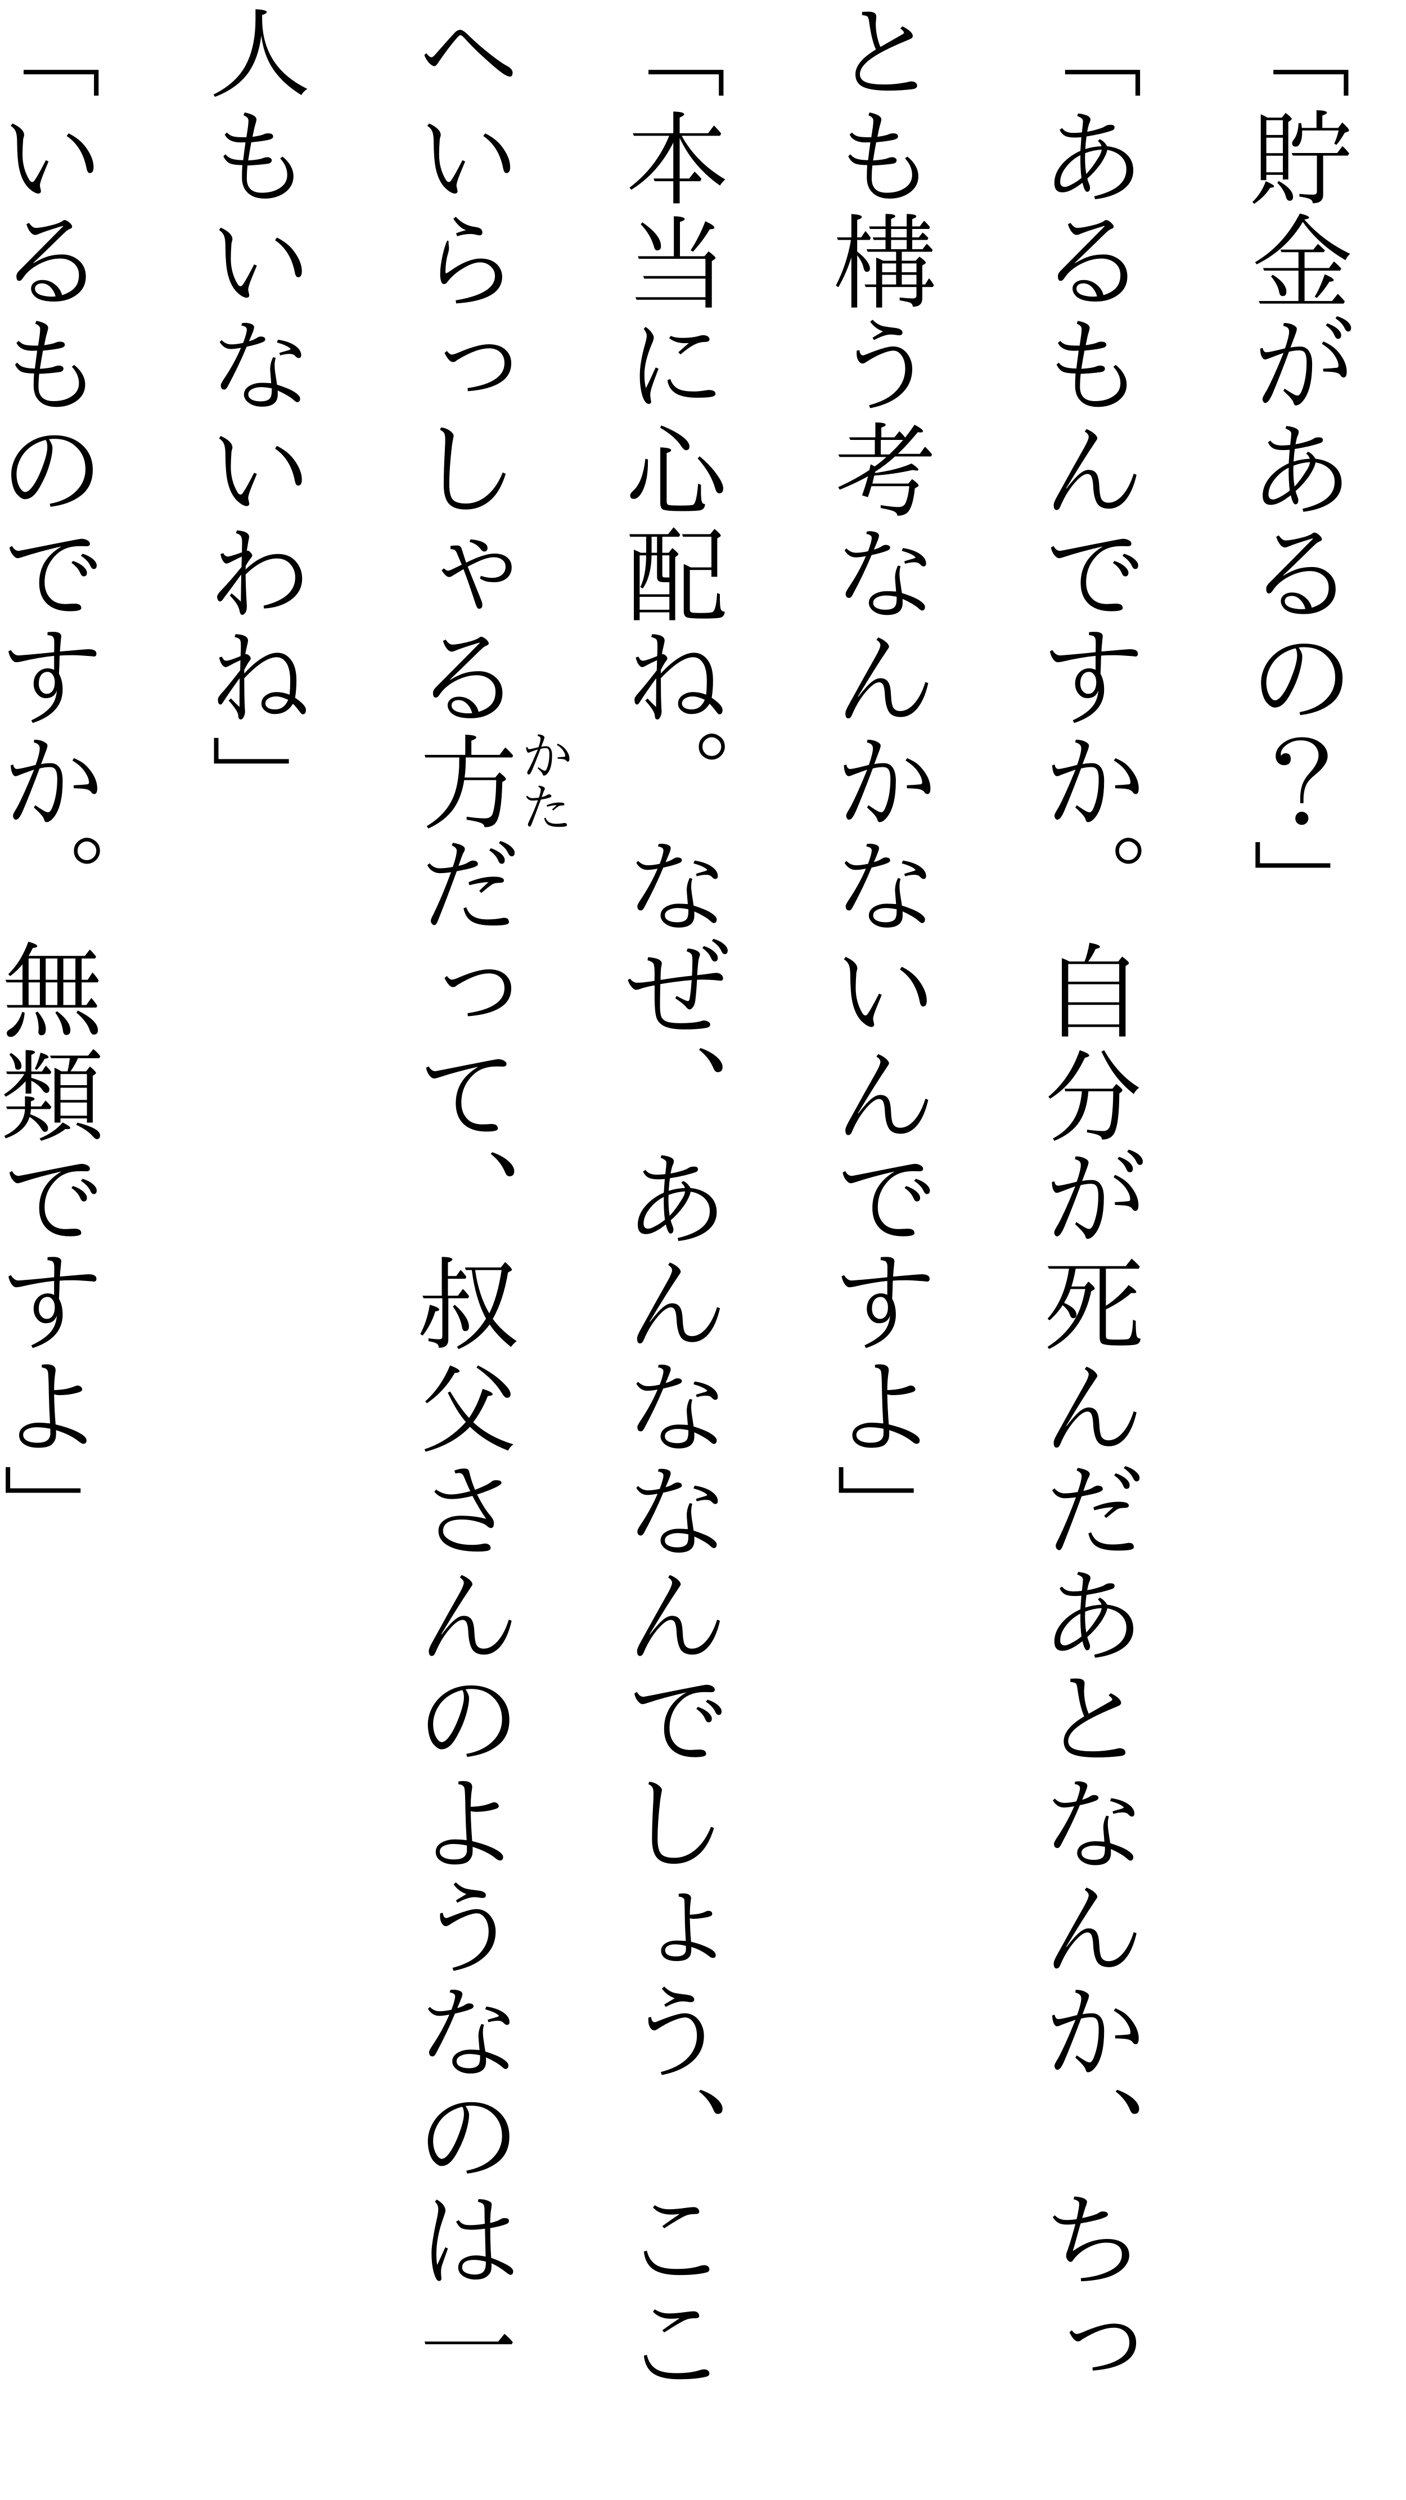 <?xml version="1.0" encoding="UTF-8"?>
<svg xmlns="http://www.w3.org/2000/svg" xmlns:xlink="http://www.w3.org/1999/xlink" width="162pt" height="288pt" viewBox="0 0 162 288" version="1.1">
<defs>
<g>
<symbol overflow="visible" id="glyph0-0">
<path style="stroke:none;" d="M 4.797 11.766 L -4.797 11.766 L -4.797 0.25 L 4.797 0.25 Z M 3.781 0.859 L -3.766 0.859 L 0.016 5.516 Z M 4.172 10.656 L 4.172 1.375 L 0.406 6.016 Z M -0.391 6.016 L -4.172 1.344 L -4.172 10.672 Z M 3.766 11.141 L 0.016 6.5 L -3.75 11.141 Z "/>
</symbol>
<symbol overflow="visible" id="glyph0-1">
<path style="stroke:none;" d="M -3.281 8.047 L 5.359 8.047 L 5.359 11.016 L 4.828 11.016 L 4.828 8.562 L -3.281 8.562 Z "/>
</symbol>
<symbol overflow="visible" id="glyph0-2">
<path style="stroke:none;" d="M -3.969 1.547 L -2.297 1.547 L -1.875 1 C -1.406 1.352 -1.172 1.594 -1.172 1.719 C -1.172 1.758 -1.203 1.801 -1.266 1.844 L -1.562 2.047 L -1.562 8.672 L -2.188 8.672 L -2.188 8.141 L -4.094 8.141 L -4.094 8.75 L -4.734 8.75 L -4.734 1.156 C -4.473 1.27 -4.219 1.398 -3.969 1.547 Z M -4.094 1.844 L -4.094 3.547 L -2.188 3.547 L -2.188 1.844 Z M -2.188 7.844 L -2.188 5.938 L -4.094 5.938 L -4.094 7.844 Z M -2.188 5.641 L -2.188 3.859 L -4.094 3.859 L -4.094 5.641 Z M 1.688 2.734 L 1.688 0.688 C 2.488 0.719 2.891 0.812 2.891 0.969 C 2.891 1.07 2.711 1.188 2.359 1.312 L 2.359 2.734 L 4.188 2.734 L 4.656 2.109 C 5.176 2.586 5.438 2.891 5.438 3.016 C 5.438 3.086 5.383 3.141 5.281 3.172 L 4.938 3.297 C 4.602 3.879 4.285 4.344 3.984 4.688 L 3.734 4.547 C 3.961 4.035 4.129 3.531 4.234 3.031 L 0.031 3.031 L 0.031 3.312 C 0.031 3.801 -0.051 4.203 -0.219 4.516 C -0.352 4.766 -0.508 4.891 -0.688 4.891 C -0.977 4.891 -1.125 4.75 -1.125 4.469 C -1.125 4.375 -1.055 4.238 -0.922 4.062 C -0.598 3.656 -0.414 3.023 -0.375 2.172 L -0.078 2.188 C -0.023 2.52 0 2.703 0 2.734 Z M 2.453 5.922 L 2.453 10.422 C 2.453 11.098 2.051 11.426 1.25 11.406 C 1.25 11.164 1.113 10.992 0.844 10.891 C 0.676 10.816 0.301 10.734 -0.281 10.641 L -0.281 10.328 C 0.27 10.391 0.801 10.422 1.312 10.422 C 1.594 10.422 1.734 10.301 1.734 10.062 L 1.734 5.922 L -1.047 5.922 L -1.172 5.625 L 4.078 5.625 L 4.672 4.828 C 4.91 5.035 5.172 5.316 5.453 5.672 L 5.297 5.922 Z M -2.672 8.844 C -1.566 9.469 -1.016 10.082 -1.016 10.688 C -1.016 10.977 -1.145 11.125 -1.406 11.125 C -1.613 11.125 -1.754 10.977 -1.828 10.688 C -1.984 10.113 -2.316 9.57 -2.828 9.062 Z M -5.688 11.266 C -4.988 10.578 -4.477 9.781 -4.156 8.875 C -3.52 9.145 -3.203 9.344 -3.203 9.469 C -3.203 9.562 -3.352 9.613 -3.656 9.625 C -4.062 10.312 -4.676 10.93 -5.5 11.484 Z "/>
</symbol>
<symbol overflow="visible" id="glyph0-3">
<path style="stroke:none;" d="M 0.281 1.281 C 1.738 2.945 3.5 4.266 5.562 5.234 C 5.32 5.453 5.145 5.695 5.031 5.969 C 2.988 4.781 1.348 3.312 0.109 1.562 C -1.16 3.695 -2.93 5.328 -5.203 6.453 L -5.391 6.203 C -3.223 4.93 -1.504 3.062 -0.234 0.594 C 0.473 0.758 0.828 0.914 0.828 1.062 C 0.828 1.164 0.645 1.238 0.281 1.281 Z M 0.312 5.047 L 0.312 6.875 L 3.125 6.875 L 3.703 6.109 C 4.035 6.398 4.316 6.676 4.547 6.938 L 4.406 7.172 L 0.312 7.172 L 0.312 10.672 L 3.484 10.672 L 4.141 9.844 L 4.359 10.062 C 4.578 10.281 4.773 10.504 4.953 10.734 L 4.812 10.969 L -4.828 10.969 L -4.969 10.672 L -0.391 10.672 L -0.391 7.172 L -4.344 7.172 L -4.469 6.875 L -0.391 6.875 L -0.391 5.047 L -2.359 5.047 L -2.469 4.75 L 1.312 4.75 L 1.859 4.094 C 2.086 4.289 2.352 4.539 2.656 4.844 L 2.531 5.047 Z M -3.359 7.641 C -2.305 8.305 -1.781 8.957 -1.781 9.594 C -1.781 9.938 -1.926 10.109 -2.219 10.109 C -2.426 10.109 -2.562 9.941 -2.625 9.609 C -2.719 9.066 -3.023 8.477 -3.547 7.844 Z M 1.484 10.172 C 1.91 9.473 2.297 8.613 2.641 7.594 C 3.328 7.883 3.672 8.113 3.672 8.281 C 3.672 8.375 3.504 8.43 3.172 8.453 C 2.742 9.141 2.258 9.766 1.719 10.328 Z "/>
</symbol>
<symbol overflow="visible" id="glyph0-4">
<path style="stroke:none;" d="M -1.938 4.125 C -1.625 3.219 -1.469 2.578 -1.469 2.203 C -1.469 2.004 -1.523 1.852 -1.641 1.75 C -1.742 1.664 -1.91 1.594 -2.141 1.531 L -2.078 1.203 C -1.641 1.203 -1.266 1.285 -0.953 1.453 C -0.703 1.586 -0.578 1.734 -0.578 1.891 C -0.578 2.023 -0.648 2.281 -0.797 2.656 C -1.023 3.27 -1.195 3.727 -1.312 4.031 C -0.938 3.957 -0.566 3.922 -0.203 3.922 C 0.266 3.922 0.613 4.109 0.844 4.484 C 1.07 4.828 1.188 5.312 1.188 5.938 C 1.188 7.895 0.836 9.305 0.141 10.172 C -0.148 10.523 -0.426 10.703 -0.688 10.703 C -0.82 10.703 -0.91 10.598 -0.953 10.391 C -1.016 10.129 -1.406 9.672 -2.125 9.016 L -1.984 8.766 C -1.348 9.191 -0.93 9.441 -0.734 9.516 C -0.641 9.547 -0.551 9.562 -0.469 9.562 C -0.344 9.562 -0.207 9.422 -0.062 9.141 C 0.344 8.18 0.547 7.047 0.547 5.734 C 0.547 5.098 0.441 4.691 0.234 4.516 C 0.117 4.41 -0.07 4.359 -0.344 4.359 C -0.656 4.359 -1.035 4.41 -1.484 4.516 C -2.172 6.379 -2.801 7.988 -3.375 9.344 C -3.688 10.062 -3.969 10.422 -4.219 10.422 C -4.289 10.422 -4.359 10.379 -4.422 10.297 C -4.492 10.211 -4.531 10.098 -4.531 9.953 C -4.531 9.848 -4.477 9.707 -4.375 9.531 C -4.363 9.5 -4.316 9.414 -4.234 9.281 C -4.191 9.195 -4.148 9.129 -4.109 9.078 C -3.629 8.223 -2.961 6.75 -2.109 4.656 C -2.254 4.695 -2.816 4.906 -3.797 5.281 C -3.992 5.363 -4.145 5.406 -4.25 5.406 C -4.395 5.406 -4.523 5.285 -4.641 5.047 C -4.742 4.816 -4.797 4.52 -4.797 4.156 L -4.516 4.078 C -4.453 4.41 -4.305 4.578 -4.078 4.578 C -3.848 4.578 -3.133 4.426 -1.938 4.125 Z M 2.453 6.469 C 3.078 6.445 3.602 6.41 4.031 6.359 C 4.156 6.348 4.219 6.27 4.219 6.125 C 4.219 5.77 4.047 5.344 3.703 4.844 C 3.391 4.406 2.926 3.992 2.312 3.609 L 2.469 3.328 C 3.25 3.66 3.848 4.094 4.266 4.625 C 4.867 5.375 5.172 6.102 5.172 6.812 C 5.172 7.258 5.051 7.484 4.812 7.484 C 4.676 7.484 4.555 7.398 4.453 7.234 C 4.328 7.035 4.047 6.91 3.609 6.859 C 3.234 6.828 2.852 6.805 2.469 6.797 Z M 2.938 1.25 C 3.457 1.426 3.863 1.648 4.156 1.922 C 4.406 2.16 4.531 2.391 4.531 2.609 C 4.531 2.891 4.41 3.031 4.172 3.031 C 4.004 3.031 3.875 2.91 3.781 2.672 C 3.594 2.211 3.254 1.816 2.766 1.484 Z M 4.047 0.422 C 4.555 0.578 4.969 0.789 5.281 1.062 C 5.539 1.312 5.672 1.547 5.672 1.766 C 5.672 2.047 5.555 2.188 5.328 2.188 C 5.172 2.188 5.035 2.055 4.922 1.797 C 4.742 1.398 4.395 1.023 3.875 0.672 Z "/>
</symbol>
<symbol overflow="visible" id="glyph0-5">
<path style="stroke:none;" d="M 0.922 4.844 C 0.836 4.594 0.695 4.395 0.5 4.25 L 0.703 4.031 C 1.047 4.176 1.332 4.445 1.562 4.844 C 2.469 4.945 3.191 5.234 3.734 5.703 C 4.297 6.191 4.578 6.832 4.578 7.625 C 4.578 8.695 4.023 9.535 2.922 10.141 C 2.18 10.547 1.266 10.816 0.172 10.953 L 0.078 10.609 C 1.398 10.297 2.359 9.867 2.953 9.328 C 3.504 8.836 3.781 8.223 3.781 7.484 C 3.781 6.848 3.531 6.316 3.031 5.891 C 2.633 5.566 2.148 5.359 1.578 5.266 C 1.516 5.648 1.273 6.164 0.859 6.812 C 0.348 7.52 -0.176 8.102 -0.719 8.562 C -0.676 8.758 -0.617 8.938 -0.547 9.094 C -0.453 9.344 -0.406 9.504 -0.406 9.578 C -0.406 9.922 -0.52 10.094 -0.75 10.094 C -0.938 10.094 -1.113 9.742 -1.281 9.047 C -2.207 9.785 -2.973 10.156 -3.578 10.156 C -4.203 10.156 -4.516 9.797 -4.516 9.078 C -4.516 8.266 -4.176 7.492 -3.5 6.766 C -2.957 6.191 -2.297 5.727 -1.516 5.375 C -1.492 5.031 -1.457 4.508 -1.406 3.812 C -1.656 3.832 -1.922 3.844 -2.203 3.844 C -2.711 3.844 -3.098 3.766 -3.359 3.609 C -3.586 3.473 -3.77 3.254 -3.906 2.953 L -3.625 2.75 C -3.383 3.125 -2.953 3.312 -2.328 3.312 C -2.016 3.312 -1.688 3.289 -1.344 3.25 C -1.258 2.57 -1.219 2.145 -1.219 1.969 C -1.219 1.832 -1.27 1.719 -1.375 1.625 C -1.469 1.551 -1.641 1.457 -1.891 1.344 L -1.766 1.062 C -0.828 1.188 -0.359 1.414 -0.359 1.75 C -0.359 1.844 -0.379 1.945 -0.422 2.062 C -0.492 2.219 -0.535 2.316 -0.547 2.359 C -0.598 2.516 -0.66 2.785 -0.734 3.172 C -0.242 3.098 0.316 2.953 0.953 2.734 C 1.066 2.691 1.195 2.625 1.344 2.531 C 1.488 2.426 1.691 2.375 1.953 2.375 C 2.266 2.375 2.422 2.473 2.422 2.672 C 2.422 2.828 2.348 2.938 2.203 3 C 1.441 3.281 0.438 3.52 -0.812 3.719 C -0.875 4.133 -0.922 4.617 -0.953 5.172 C -0.398 4.984 0.223 4.875 0.922 4.844 Z M 0.938 5.234 C 0.312 5.266 -0.32 5.398 -0.969 5.641 C -1.008 6.43 -0.969 7.234 -0.844 8.047 C -0.395 7.578 0.051 6.977 0.5 6.25 C 0.75 5.895 0.895 5.555 0.938 5.234 Z M -1.391 8.5 C -1.492 7.758 -1.535 6.883 -1.516 5.875 C -2.16 6.195 -2.711 6.656 -3.172 7.25 C -3.617 7.82 -3.844 8.391 -3.844 8.953 C -3.844 9.336 -3.66 9.531 -3.297 9.531 C -3.117 9.531 -2.844 9.426 -2.469 9.219 C -2.102 9.031 -1.742 8.789 -1.391 8.5 Z "/>
</symbol>
<symbol overflow="visible" id="glyph0-6">
<path style="stroke:none;" d="M 1.141 10 C 1.859 9.77 2.367 9.457 2.672 9.062 C 2.953 8.707 3.094 8.242 3.094 7.672 C 3.094 7.035 2.836 6.539 2.328 6.188 C 1.93 5.914 1.469 5.781 0.938 5.781 C 0.238 5.781 -0.461 5.941 -1.172 6.266 C -2.148 6.703 -2.883 7.297 -3.375 8.047 C -3.508 8.254 -3.648 8.359 -3.797 8.359 C -4.004 8.359 -4.109 8.172 -4.109 7.797 C -4.109 7.598 -4.004 7.395 -3.797 7.188 C -0.797 4.164 0.895 2.457 1.281 2.062 L 1.25 2.016 C -0.195 2.453 -1.129 2.766 -1.547 2.953 C -1.691 3.023 -1.82 3.062 -1.938 3.062 C -2.156 3.062 -2.363 2.926 -2.562 2.656 C -2.727 2.426 -2.859 2.148 -2.953 1.828 L -2.656 1.672 C -2.395 2.055 -2.141 2.25 -1.891 2.25 C -1.41 2.25 -0.676 2.113 0.312 1.844 C 0.801 1.688 1.113 1.547 1.25 1.422 C 1.32 1.367 1.383 1.344 1.438 1.344 C 1.602 1.344 1.805 1.453 2.047 1.672 C 2.223 1.848 2.312 1.992 2.312 2.109 C 2.312 2.211 2.242 2.289 2.109 2.344 C 1.953 2.395 1.781 2.5 1.594 2.656 C 1.395 2.832 0.895 3.316 0.094 4.109 C -0.738 4.922 -1.488 5.645 -2.156 6.281 L -2.125 6.312 C -1.508 5.926 -0.922 5.656 -0.359 5.5 C 0.117 5.375 0.633 5.312 1.188 5.312 C 1.895 5.312 2.52 5.535 3.062 5.984 C 3.613 6.453 3.891 7.07 3.891 7.844 C 3.891 8.781 3.492 9.516 2.703 10.047 C 2.035 10.504 1.219 10.734 0.25 10.734 C -0.707 10.734 -1.398 10.578 -1.828 10.266 C -2.016 10.141 -2.164 9.973 -2.281 9.766 C -2.375 9.586 -2.422 9.414 -2.422 9.25 C -2.422 8.938 -2.285 8.688 -2.016 8.5 C -1.785 8.332 -1.488 8.25 -1.125 8.25 C -0.551 8.25 -0.035 8.445 0.422 8.844 C 0.805 9.176 1.047 9.562 1.141 10 Z M 0.406 10.141 C 0.289 9.711 0.086 9.352 -0.203 9.062 C -0.492 8.781 -0.805 8.641 -1.141 8.641 C -1.43 8.641 -1.648 8.707 -1.797 8.844 C -1.91 8.957 -1.969 9.094 -1.969 9.25 C -1.969 9.531 -1.797 9.754 -1.453 9.922 C -1.242 10.016 -0.945 10.086 -0.562 10.141 C -0.219 10.18 0.102 10.18 0.406 10.141 Z "/>
</symbol>
<symbol overflow="visible" id="glyph0-7">
<path style="stroke:none;" d="M -0.359 2.594 C -0.086 2.988 0.047 3.332 0.047 3.625 C 0.047 4.082 -0.062 4.695 -0.281 5.469 C -0.508 6.25 -0.805 6.977 -1.172 7.656 C -1.504 8.32 -1.828 8.797 -2.141 9.078 C -2.441 9.359 -2.773 9.5 -3.141 9.5 C -3.391 9.5 -3.672 9.332 -3.984 9 C -4.203 8.789 -4.379 8.457 -4.516 8 C -4.641 7.57 -4.703 7.117 -4.703 6.641 C -4.703 6.023 -4.562 5.426 -4.281 4.844 C -4.031 4.32 -3.688 3.859 -3.25 3.453 C -2.289 2.578 -1.113 2.141 0.281 2.141 C 1.363 2.141 2.285 2.398 3.047 2.922 C 4.141 3.691 4.688 4.754 4.688 6.109 C 4.688 7.422 4.211 8.426 3.266 9.125 C 2.398 9.781 1.25 10.195 -0.188 10.375 L -0.266 10.031 C 1.086 9.781 2.129 9.266 2.859 8.484 C 3.516 7.797 3.844 6.984 3.844 6.047 C 3.844 4.961 3.461 4.082 2.703 3.406 C 2.086 2.832 1.273 2.547 0.266 2.547 C 0.047 2.547 -0.16 2.562 -0.359 2.594 Z M -0.734 2.672 C -1.523 2.879 -2.18 3.207 -2.703 3.656 C -3.141 4.02 -3.488 4.488 -3.75 5.062 C -3.977 5.57 -4.094 6.094 -4.094 6.625 C -4.094 7.27 -3.945 7.816 -3.656 8.266 C -3.469 8.535 -3.281 8.672 -3.094 8.672 C -2.914 8.672 -2.719 8.562 -2.5 8.344 C -2.062 7.863 -1.648 7.145 -1.266 6.188 C -0.785 4.988 -0.547 4.098 -0.547 3.516 C -0.547 3.141 -0.609 2.859 -0.734 2.672 Z "/>
</symbol>
<symbol overflow="visible" id="glyph0-8">
<path style="stroke:none;" d="M -0.188 8.516 L -0.188 8.031 C -0.188 7.188 -0.047 6.5 0.234 5.969 C 0.398 5.645 0.648 5.301 0.984 4.938 C 1.609 4.238 1.922 3.598 1.922 3.016 C 1.922 2.484 1.719 2.051 1.312 1.719 C 0.926 1.426 0.441 1.281 -0.141 1.281 C -0.805 1.281 -1.379 1.477 -1.859 1.875 C -2.234 2.176 -2.422 2.5 -2.422 2.844 C -2.422 2.844 -2.414 2.922 -2.406 3.078 C -2.281 2.867 -2.102 2.766 -1.875 2.766 C -1.477 2.766 -1.281 2.984 -1.281 3.422 C -1.281 3.898 -1.547 4.141 -2.078 4.141 C -2.316 4.141 -2.523 4.055 -2.703 3.891 C -2.91 3.68 -3.016 3.414 -3.016 3.094 C -3.016 2.551 -2.758 2.07 -2.25 1.656 C -1.645 1.164 -0.883 0.922 0.031 0.922 C 0.812 0.922 1.484 1.109 2.047 1.484 C 2.66 1.91 2.969 2.441 2.969 3.078 C 2.969 3.754 2.508 4.457 1.594 5.188 C 1.039 5.633 0.68 6.035 0.516 6.391 C 0.297 6.867 0.188 7.438 0.188 8.094 L 0.188 8.516 Z M -0.016 9.5 C 0.141 9.5 0.281 9.539 0.406 9.625 C 0.633 9.77 0.75 9.984 0.75 10.266 C 0.75 10.461 0.68 10.633 0.547 10.781 C 0.391 10.938 0.207 11.016 0 11.016 C -0.133 11.016 -0.25 10.988 -0.344 10.938 C -0.613 10.801 -0.75 10.578 -0.75 10.266 C -0.75 10.055 -0.676 9.875 -0.531 9.719 C -0.383 9.57 -0.211 9.5 -0.016 9.5 Z "/>
</symbol>
<symbol overflow="visible" id="glyph0-9">
<path style="stroke:none;" d="M -5.344 1 L -4.828 1 L -4.828 3.438 L 3.281 3.438 L 3.281 3.953 L -5.344 3.953 Z "/>
</symbol>
<symbol overflow="visible" id="glyph0-10">
<path style="stroke:none;" d="M -2.078 7.016 C -2.773 7.016 -3.273 6.941 -3.578 6.797 C -3.867 6.629 -4.098 6.363 -4.266 6 L -4.016 5.766 C -3.816 6.035 -3.547 6.219 -3.203 6.312 C -2.922 6.395 -2.516 6.441 -1.984 6.453 C -1.973 6.336 -1.926 5.973 -1.844 5.359 C -1.789 4.992 -1.75 4.672 -1.719 4.391 C -1.832 4.398 -2.023 4.406 -2.297 4.406 C -3.203 4.406 -3.805 4.102 -4.109 3.5 L -3.844 3.266 C -3.625 3.504 -3.379 3.656 -3.109 3.719 C -2.805 3.789 -2.305 3.82 -1.609 3.812 C -1.516 3.227 -1.453 2.805 -1.422 2.547 C -1.391 2.305 -1.375 2.094 -1.375 1.906 C -1.375 1.77 -1.414 1.656 -1.5 1.562 C -1.57 1.469 -1.719 1.375 -1.938 1.281 L -1.812 0.953 C -0.906 1.141 -0.453 1.41 -0.453 1.766 C -0.453 1.879 -0.5 2.086 -0.594 2.391 C -0.656 2.555 -0.758 3.016 -0.906 3.766 C -0.238 3.66 0.18 3.566 0.359 3.484 C 0.516 3.398 0.695 3.359 0.906 3.359 C 1.281 3.359 1.469 3.484 1.469 3.734 C 1.469 3.867 1.363 3.973 1.156 4.047 C 0.789 4.172 0.055 4.285 -1.047 4.391 C -1.172 5.047 -1.289 5.742 -1.406 6.484 C -0.582 6.43 -0.02 6.344 0.281 6.219 C 0.457 6.145 0.645 6.109 0.844 6.109 C 0.969 6.109 1.082 6.148 1.188 6.234 C 1.27 6.305 1.312 6.375 1.312 6.438 C 1.312 6.676 1.16 6.816 0.859 6.859 C 0.129 6.961 -0.648 7.031 -1.484 7.062 C -1.535 7.539 -1.562 8.039 -1.562 8.562 C -1.562 9.656 -0.984 10.203 0.172 10.203 C 1.117 10.203 1.875 9.973 2.438 9.516 C 2.875 9.172 3.094 8.711 3.094 8.141 C 3.094 7.461 2.82 6.832 2.281 6.25 L 2.547 6.031 C 3.391 6.719 3.812 7.477 3.812 8.312 C 3.812 9.102 3.457 9.742 2.75 10.234 C 2.113 10.66 1.367 10.875 0.516 10.875 C -0.43 10.875 -1.133 10.602 -1.594 10.062 C -1.945 9.656 -2.125 9.109 -2.125 8.422 C -2.125 7.953 -2.109 7.484 -2.078 7.016 Z "/>
</symbol>
<symbol overflow="visible" id="glyph0-11">
<path style="stroke:none;" d="M 4.953 6.688 C 4.648 8.039 4.188 9.062 3.562 9.75 C 3.031 10.312 2.438 10.594 1.781 10.594 C 1.062 10.594 0.582 10.348 0.344 9.859 C 0.113 9.391 -0.016 8.75 -0.047 7.938 C -0.078 7.406 -0.156 7.035 -0.281 6.828 C -0.383 6.672 -0.523 6.594 -0.703 6.594 C -1.016 6.594 -1.395 6.816 -1.844 7.266 C -2.656 8.086 -3.32 9.125 -3.844 10.375 C -3.945 10.625 -4.086 10.75 -4.266 10.75 C -4.484 10.75 -4.594 10.551 -4.594 10.156 C -4.594 9.988 -4.484 9.703 -4.266 9.297 C -2.898 6.805 -1.844 4.906 -1.094 3.594 C -0.738 2.969 -0.562 2.539 -0.562 2.312 C -0.562 2.102 -0.711 1.898 -1.016 1.703 L -0.812 1.422 C -0.426 1.578 -0.109 1.77 0.141 2 C 0.336 2.188 0.438 2.359 0.438 2.516 C 0.438 2.555 0.301 2.773 0.031 3.172 C -0.688 4.223 -1.742 5.906 -3.141 8.219 L -3.109 8.266 C -2.453 7.398 -1.91 6.805 -1.484 6.484 C -1.16 6.242 -0.852 6.125 -0.562 6.125 C -0.125 6.125 0.188 6.289 0.375 6.625 C 0.539 6.914 0.633 7.367 0.656 7.984 C 0.695 8.867 0.805 9.406 0.984 9.594 C 1.148 9.801 1.398 9.906 1.734 9.906 C 2.316 9.906 2.875 9.594 3.406 8.969 C 3.906 8.375 4.312 7.57 4.625 6.562 Z "/>
</symbol>
<symbol overflow="visible" id="glyph0-12">
<path style="stroke:none;" d="M -4.609 2.891 C -4.41 3.266 -4.156 3.453 -3.844 3.453 C -3.789 3.453 -2.441 3.188 0.203 2.656 C 2.203 2.258 3.266 2.062 3.391 2.062 C 3.66 2.062 3.906 2.129 4.125 2.266 C 4.281 2.367 4.359 2.492 4.359 2.641 C 4.359 2.828 4.219 2.922 3.938 2.922 L 3.359 2.906 C 3.078 2.906 2.828 2.914 2.609 2.938 C 1.836 3.02 1.188 3.285 0.656 3.734 C -0.352 4.629 -0.859 5.742 -0.859 7.078 C -0.859 7.91 -0.598 8.562 -0.078 9.031 C 0.305 9.395 0.852 9.578 1.562 9.578 C 1.664 9.578 1.875 9.566 2.188 9.547 C 2.383 9.535 2.508 9.531 2.562 9.531 C 2.844 9.531 3.051 9.578 3.188 9.672 C 3.301 9.742 3.359 9.875 3.359 10.062 C 3.359 10.289 2.914 10.406 2.031 10.406 C 0.844 10.406 -0.055 10.086 -0.672 9.453 C -1.211 8.891 -1.484 8.117 -1.484 7.141 C -1.484 5.379 -0.648 3.992 1.016 2.984 L 1.016 2.953 C -0.766 3.367 -2.25 3.773 -3.438 4.172 C -3.688 4.254 -3.863 4.297 -3.969 4.297 C -4.145 4.297 -4.332 4.172 -4.531 3.922 C -4.719 3.691 -4.844 3.406 -4.906 3.062 Z M 2.406 4.609 C 2.926 4.785 3.332 5.008 3.625 5.281 C 3.883 5.52 4.016 5.75 4.016 5.969 C 4.016 6.25 3.891 6.391 3.641 6.391 C 3.484 6.391 3.352 6.266 3.25 6.016 C 3.062 5.566 2.723 5.176 2.234 4.844 Z M 3.516 3.781 C 4.023 3.938 4.438 4.156 4.75 4.438 C 5.008 4.676 5.141 4.906 5.141 5.125 C 5.141 5.406 5.023 5.547 4.797 5.547 C 4.641 5.547 4.504 5.41 4.391 5.141 C 4.211 4.754 3.859 4.379 3.328 4.016 Z "/>
</symbol>
<symbol overflow="visible" id="glyph0-13">
<path style="stroke:none;" d="M 0.234 3.125 C 0.242 2.977 0.25 2.723 0.25 2.359 C 0.258 1.992 0.25 1.742 0.219 1.609 C 0.188 1.492 0.133 1.395 0.062 1.312 C -0.02 1.238 -0.219 1.188 -0.531 1.156 L -0.516 0.812 C -0.234 0.789 -0.016 0.781 0.141 0.781 C 0.754 0.781 1.062 0.957 1.062 1.312 C 1.062 1.352 1.051 1.422 1.031 1.516 C 1.02 1.617 1.016 1.691 1.016 1.734 C 0.961 2.191 0.926 2.629 0.906 3.047 C 2.895 2.867 3.988 2.781 4.188 2.781 C 4.801 2.781 5.109 2.953 5.109 3.297 C 5.109 3.516 5.004 3.625 4.797 3.625 C 4.766 3.625 4.707 3.613 4.625 3.594 C 4.531 3.582 4.453 3.578 4.391 3.578 C 3.484 3.504 2.805 3.469 2.359 3.469 C 1.742 3.469 1.25 3.484 0.875 3.516 C 0.863 3.68 0.852 4.02 0.844 4.531 C 0.832 4.926 0.816 5.285 0.797 5.609 C 1.078 6.117 1.219 6.723 1.219 7.422 C 1.219 9.242 0.066 10.531 -2.234 11.281 L -2.391 10.969 C -1.254 10.438 -0.461 9.859 -0.016 9.234 C 0.316 8.766 0.504 8.195 0.547 7.531 C 0.367 8.125 -0.055 8.422 -0.734 8.422 C -1.141 8.422 -1.477 8.242 -1.75 7.891 C -2 7.578 -2.125 7.195 -2.125 6.75 C -2.125 6.195 -1.941 5.75 -1.578 5.406 C -1.273 5.125 -0.91 4.984 -0.484 4.984 C -0.254 4.984 -0.016 5.039 0.234 5.156 L 0.234 3.547 C -0.922 3.66 -2.234 3.891 -3.703 4.234 C -3.922 4.266 -4.066 4.281 -4.141 4.281 C -4.328 4.281 -4.508 4.148 -4.688 3.891 C -4.844 3.66 -4.957 3.375 -5.031 3.031 L -4.75 2.875 C -4.488 3.289 -4.203 3.5 -3.891 3.5 C -3.773 3.5 -3.562 3.484 -3.25 3.453 C -2.852 3.422 -2.598 3.398 -2.484 3.391 C -2.18 3.359 -1.738 3.316 -1.156 3.266 C -0.562 3.203 -0.098 3.156 0.234 3.125 Z M 0.312 6.609 C 0.312 6.191 0.207 5.867 0 5.641 C -0.145 5.473 -0.316 5.391 -0.516 5.391 C -0.848 5.391 -1.109 5.531 -1.297 5.812 C -1.453 6.051 -1.531 6.359 -1.531 6.734 C -1.531 7.109 -1.43 7.406 -1.234 7.625 C -1.066 7.82 -0.859 7.922 -0.609 7.922 C -0.316 7.922 -0.082 7.785 0.094 7.516 C 0.238 7.273 0.312 6.973 0.312 6.609 Z "/>
</symbol>
<symbol overflow="visible" id="glyph0-14">
<path style="stroke:none;" d="M -1.891 4.109 C -1.578 3.223 -1.422 2.586 -1.422 2.203 C -1.422 2.004 -1.484 1.852 -1.609 1.75 C -1.703 1.656 -1.867 1.578 -2.109 1.516 L -2.047 1.203 C -1.609 1.203 -1.234 1.285 -0.922 1.453 C -0.66 1.586 -0.531 1.734 -0.531 1.891 C -0.531 2.023 -0.602 2.273 -0.75 2.641 C -0.977 3.234 -1.148 3.691 -1.266 4.016 C -0.898 3.941 -0.531 3.906 -0.156 3.906 C 0.301 3.906 0.648 4.094 0.891 4.469 C 1.109 4.82 1.219 5.312 1.219 5.938 C 1.219 7.906 0.875 9.312 0.188 10.156 C -0.102 10.52 -0.383 10.703 -0.656 10.703 C -0.781 10.703 -0.867 10.598 -0.922 10.391 C -0.973 10.129 -1.363 9.672 -2.094 9.016 L -1.938 8.75 C -1.32 9.176 -0.91 9.43 -0.703 9.516 C -0.609 9.547 -0.52 9.562 -0.438 9.562 C -0.301 9.562 -0.164 9.422 -0.031 9.141 C 0.383 8.18 0.594 7.047 0.594 5.734 C 0.594 5.098 0.484 4.691 0.266 4.516 C 0.148 4.41 -0.035 4.359 -0.297 4.359 C -0.629 4.359 -1.008 4.41 -1.438 4.516 C -2.207 6.566 -2.844 8.176 -3.344 9.344 C -3.52 9.75 -3.672 10.031 -3.797 10.188 C -3.922 10.344 -4.051 10.422 -4.188 10.422 C -4.258 10.422 -4.328 10.379 -4.391 10.297 C -4.461 10.211 -4.5 10.098 -4.5 9.953 C -4.5 9.848 -4.445 9.707 -4.344 9.531 C -4.332 9.508 -4.285 9.426 -4.203 9.281 C -4.148 9.195 -4.109 9.129 -4.078 9.078 C -3.598 8.223 -2.93 6.75 -2.078 4.656 C -2.359 4.75 -2.922 4.953 -3.766 5.266 C -3.941 5.359 -4.094 5.406 -4.219 5.406 C -4.363 5.406 -4.488 5.285 -4.594 5.047 C -4.695 4.805 -4.754 4.508 -4.766 4.156 L -4.484 4.062 C -4.422 4.406 -4.273 4.578 -4.047 4.578 C -3.797 4.578 -3.078 4.422 -1.891 4.109 Z M 2.484 6.453 C 3.109 6.43 3.633 6.395 4.062 6.344 C 4.188 6.332 4.25 6.258 4.25 6.125 C 4.25 5.77 4.078 5.344 3.734 4.844 C 3.43 4.406 2.969 3.992 2.344 3.609 L 2.516 3.328 C 2.973 3.523 3.336 3.723 3.609 3.922 C 3.848 4.109 4.082 4.344 4.312 4.625 C 4.906 5.363 5.203 6.094 5.203 6.812 C 5.203 7.25 5.086 7.469 4.859 7.469 C 4.711 7.469 4.594 7.391 4.5 7.234 C 4.363 7.035 4.082 6.91 3.656 6.859 C 3.301 6.828 2.914 6.805 2.5 6.797 Z "/>
</symbol>
<symbol overflow="visible" id="glyph0-15">
<path style="stroke:none;" d="M 4 0.5 C 4.281 0.5 4.539 0.578 4.781 0.734 C 5.27 1.016 5.516 1.438 5.516 2 C 5.516 2.383 5.375 2.727 5.094 3.031 C 4.789 3.344 4.43 3.5 4.016 3.5 C 3.773 3.5 3.555 3.445 3.359 3.344 C 2.797 3.07 2.516 2.625 2.516 2 C 2.516 1.469 2.75 1.051 3.219 0.75 C 3.469 0.582 3.727 0.5 4 0.5 Z M 4.016 0.922 C 3.711 0.922 3.445 1.039 3.219 1.281 C 3.031 1.477 2.938 1.719 2.938 2 C 2.938 2.207 2.988 2.398 3.094 2.578 C 3.312 2.91 3.617 3.078 4.016 3.078 C 4.273 3.078 4.504 2.992 4.703 2.828 C 4.961 2.609 5.094 2.332 5.094 2 C 5.094 1.645 4.938 1.359 4.625 1.141 C 4.438 0.992 4.234 0.922 4.016 0.922 Z "/>
</symbol>
<symbol overflow="visible" id="glyph0-16">
<path style="stroke:none;" d="M -2.781 2.75 L -1.031 2.75 C -0.789 2.113 -0.602 1.395 -0.469 0.594 C 0.332 0.738 0.734 0.895 0.734 1.062 C 0.734 1.164 0.566 1.25 0.234 1.312 C 0.016 1.801 -0.266 2.281 -0.609 2.75 L 2.844 2.75 L 3.297 2.188 C 3.816 2.57 4.078 2.82 4.078 2.938 C 4.078 2.988 4.047 3.035 3.984 3.078 L 3.688 3.281 L 3.688 11.391 L 2.953 11.391 L 2.953 10.297 L -2.922 10.297 L -2.922 11.391 L -3.656 11.391 L -3.656 2.359 C -3.375 2.461 -3.082 2.594 -2.781 2.75 Z M -2.922 3.047 L -2.922 5.078 L 2.953 5.078 L 2.953 3.047 Z M 2.953 10 L 2.953 7.75 L -2.922 7.75 L -2.922 10 Z M 2.953 7.453 L 2.953 5.375 L -2.922 5.375 L -2.922 7.453 Z "/>
</symbol>
<symbol overflow="visible" id="glyph0-17">
<path style="stroke:none;" d="M -1.344 5.703 L -3.25 5.703 L -3.344 5.406 L 2.172 5.406 L 2.625 4.859 C 3.094 5.234 3.328 5.473 3.328 5.578 C 3.328 5.641 3.289 5.703 3.219 5.766 L 2.969 5.953 C 2.957 8.316 2.758 9.848 2.375 10.547 C 2.113 11.023 1.645 11.266 0.969 11.266 C 0.969 11.035 0.816 10.859 0.516 10.734 C 0.285 10.641 -0.133 10.539 -0.75 10.438 L -0.75 10.125 C 0.062 10.227 0.691 10.281 1.141 10.281 C 1.555 10.281 1.828 10.031 1.953 9.531 C 2.148 8.695 2.254 7.422 2.266 5.703 L -0.594 5.703 C -0.707 7.16 -1.047 8.316 -1.609 9.172 C -2.223 10.129 -3.191 10.875 -4.516 11.406 L -4.688 11.141 C -3.281 10.391 -2.332 9.363 -1.844 8.062 C -1.582 7.363 -1.414 6.578 -1.344 5.703 Z M 1.219 0.969 C 2.32 2.895 3.664 4.332 5.25 5.281 C 5.02 5.445 4.812 5.691 4.625 6.016 C 3.445 5.086 2.5 4.008 1.781 2.781 C 1.5 2.312 1.207 1.758 0.906 1.125 Z M -5.203 6.328 C -3.547 4.953 -2.344 3.164 -1.594 0.969 C -0.863 1.219 -0.5 1.422 -0.5 1.578 C -0.5 1.68 -0.664 1.77 -1 1.844 C -1.602 3.102 -2.254 4.109 -2.953 4.859 C -3.484 5.453 -4.164 6.02 -5 6.562 Z "/>
</symbol>
<symbol overflow="visible" id="glyph0-18">
<path style="stroke:none;" d="M -2.641 4.484 C -2.828 5.004 -3.078 5.535 -3.391 6.078 C -2.441 6.484 -1.969 6.941 -1.969 7.453 C -1.969 7.711 -2.094 7.844 -2.344 7.844 C -2.508 7.844 -2.633 7.723 -2.719 7.484 C -2.844 7.078 -3.125 6.695 -3.562 6.344 C -3.969 6.977 -4.473 7.562 -5.078 8.094 L -5.297 7.891 C -3.992 6.43 -3.172 4.516 -2.828 2.141 L -5.141 2.141 L -5.281 1.844 L 3.703 1.844 L 4.391 0.984 C 4.672 1.211 4.984 1.52 5.328 1.906 L 5.203 2.141 L 1.422 2.141 L 1.422 6.422 C 1.453 6.391 1.477 6.367 1.5 6.359 C 2.445 5.742 3.297 4.961 4.047 4.016 C 4.629 4.41 4.922 4.68 4.922 4.828 C 4.922 4.91 4.828 4.953 4.641 4.953 C 4.609 4.953 4.508 4.945 4.344 4.938 C 3.602 5.602 2.629 6.234 1.422 6.828 L 1.422 9.859 C 1.422 10.066 1.477 10.191 1.594 10.234 C 1.727 10.285 2.07 10.312 2.625 10.312 C 3.406 10.312 3.867 10.285 4.016 10.234 C 4.336 10.098 4.516 9.359 4.547 8.016 L 4.859 8.156 C 4.859 9.125 4.898 9.707 4.984 9.906 C 5.047 10.094 5.188 10.188 5.406 10.188 C 5.395 10.551 5.234 10.773 4.922 10.859 C 4.66 10.941 4.016 10.984 2.984 10.984 C 1.805 10.984 1.117 10.898 0.922 10.734 C 0.773 10.598 0.703 10.348 0.703 9.984 L 0.703 2.141 L -2.062 2.141 C -2.188 2.891 -2.348 3.57 -2.547 4.188 L -1.031 4.188 L -0.594 3.625 C -0.102 4.039 0.141 4.305 0.141 4.422 C 0.141 4.484 0.102 4.531 0.031 4.562 L -0.266 4.734 C -0.941 7.922 -2.562 10.141 -5.125 11.391 L -5.297 11.141 C -3.547 10.023 -2.316 8.602 -1.609 6.875 C -1.328 6.156 -1.109 5.359 -0.953 4.484 Z "/>
</symbol>
<symbol overflow="visible" id="glyph0-19">
<path style="stroke:none;" d="M 2.562 1.703 C 3.07 1.879 3.477 2.102 3.781 2.375 C 4.031 2.613 4.156 2.848 4.156 3.078 C 4.156 3.359 4.035 3.5 3.797 3.5 C 3.629 3.5 3.5 3.375 3.406 3.125 C 3.219 2.676 2.875 2.285 2.375 1.953 Z M 3.656 0.875 C 4.164 1.031 4.578 1.25 4.891 1.531 C 5.16 1.77 5.297 2 5.297 2.219 C 5.297 2.5 5.18 2.641 4.953 2.641 C 4.797 2.641 4.656 2.504 4.531 2.234 C 4.352 1.848 4.004 1.473 3.484 1.109 Z M -1.828 3.859 C -1.523 2.992 -1.375 2.367 -1.375 1.984 C -1.375 1.754 -1.566 1.551 -1.953 1.375 L -1.812 1.078 C -0.895 1.242 -0.438 1.484 -0.438 1.797 C -0.438 1.898 -0.473 2.016 -0.547 2.141 C -0.629 2.254 -0.727 2.477 -0.844 2.812 C -0.977 3.195 -1.086 3.504 -1.172 3.734 C -0.648 3.629 -0.258 3.484 0 3.297 C 0.195 3.18 0.359 3.125 0.484 3.125 C 0.703 3.125 0.863 3.176 0.969 3.281 C 1.031 3.332 1.062 3.422 1.062 3.547 C 1.062 3.68 0.867 3.812 0.484 3.938 C 0.117 4.051 -0.5 4.191 -1.375 4.359 C -2.164 6.523 -2.879 8.398 -3.516 9.984 C -3.66 10.367 -3.801 10.562 -3.938 10.562 C -4.051 10.562 -4.145 10.516 -4.219 10.422 C -4.312 10.328 -4.359 10.195 -4.359 10.031 C -4.359 9.914 -4.254 9.664 -4.047 9.281 C -3.367 7.883 -2.695 6.281 -2.031 4.469 C -2.52 4.539 -2.961 4.578 -3.359 4.578 C -3.641 4.578 -3.91 4.492 -4.172 4.328 C -4.422 4.172 -4.617 3.945 -4.766 3.656 L -4.5 3.438 C -4.188 3.82 -3.801 4.016 -3.344 4.016 C -2.863 4.016 -2.359 3.961 -1.828 3.859 Z M 1.219 6.609 C 1.531 6.305 1.883 5.973 2.281 5.609 C 1.633 5.629 0.898 5.75 0.078 5.969 L -0.016 5.625 C 1.016 5.195 1.977 4.984 2.875 4.984 C 3.664 4.984 4.062 5.129 4.062 5.422 C 4.062 5.598 3.914 5.688 3.625 5.688 C 3.227 5.688 2.938 5.738 2.75 5.844 C 2.477 6.02 2.047 6.359 1.453 6.859 Z M -0.281 8.5 C -0.102 9.008 0.191 9.375 0.609 9.594 C 0.992 9.801 1.516 9.906 2.172 9.906 C 2.629 9.906 3.066 9.875 3.484 9.812 C 3.836 9.75 4.02 9.719 4.031 9.719 C 4.238 9.719 4.383 9.75 4.469 9.812 C 4.582 9.914 4.641 10.051 4.641 10.219 C 4.641 10.363 4.5 10.461 4.219 10.516 C 3.938 10.578 3.453 10.609 2.766 10.609 C 1.578 10.609 0.727 10.422 0.219 10.047 C -0.188 9.742 -0.457 9.27 -0.594 8.625 Z "/>
</symbol>
<symbol overflow="visible" id="glyph0-20">
<path style="stroke:none;" d="M -1.078 5.703 C -1.41 4.973 -1.664 3.941 -1.844 2.609 C -1.895 2.223 -1.957 1.992 -2.031 1.922 C -2.156 1.816 -2.367 1.758 -2.672 1.75 L -2.672 1.375 C -2.492 1.352 -2.25 1.344 -1.938 1.344 C -1.332 1.344 -1.031 1.531 -1.031 1.906 L -1.094 2.734 C -1.094 3.648 -0.914 4.539 -0.562 5.406 L 1.875 4.016 C 2.062 3.922 2.156 3.836 2.156 3.766 C 2.156 3.648 2.016 3.488 1.734 3.281 L 1.984 3.031 C 2.773 3.438 3.172 3.812 3.172 4.156 C 3.172 4.27 3.094 4.375 2.938 4.469 C 2.875 4.5 2.691 4.578 2.391 4.703 C 0.492 5.484 -0.879 6.191 -1.734 6.828 C -2.523 7.422 -2.922 7.992 -2.922 8.547 C -2.922 8.973 -2.688 9.281 -2.219 9.469 C -1.758 9.645 -1.035 9.734 -0.047 9.734 C 0.766 9.734 1.594 9.648 2.438 9.484 C 2.5 9.473 2.609 9.445 2.766 9.406 C 2.848 9.383 2.91 9.375 2.953 9.375 C 3.172 9.375 3.344 9.414 3.469 9.5 C 3.602 9.594 3.672 9.719 3.672 9.875 C 3.672 10.082 3.504 10.211 3.172 10.266 C 2.297 10.379 1.367 10.438 0.391 10.438 C -1.098 10.438 -2.133 10.266 -2.719 9.922 C -3.195 9.629 -3.438 9.176 -3.438 8.562 C -3.438 7.594 -2.648 6.641 -1.078 5.703 Z "/>
</symbol>
<symbol overflow="visible" id="glyph0-21">
<path style="stroke:none;" d="M -1.453 10.312 C -1.742 10.051 -1.891 9.766 -1.891 9.453 C -1.891 8.984 -1.625 8.617 -1.094 8.359 C -0.719 8.18 -0.301 8.094 0.156 8.094 C 0.469 8.094 0.832 8.109 1.25 8.141 C 1.164 7.141 1.125 6.613 1.125 6.562 C 1.125 6.07 1.238 5.598 1.469 5.141 L 1.766 5.219 C 1.68 5.477 1.641 5.789 1.641 6.156 C 1.641 6.312 1.66 6.551 1.703 6.875 C 1.742 7.164 1.816 7.645 1.922 8.312 C 2.723 8.57 3.316 8.805 3.703 9.016 C 4.285 9.359 4.578 9.648 4.578 9.891 C 4.578 10.18 4.457 10.328 4.219 10.328 C 4.145 10.328 3.992 10.223 3.766 10.016 C 3.441 9.723 2.852 9.379 2 8.984 C 2 9.086 2 9.242 2 9.453 C 2 10.379 1.395 10.844 0.188 10.844 C -0.488 10.844 -1.035 10.664 -1.453 10.312 Z M 1.312 8.734 C 0.812 8.641 0.406 8.594 0.094 8.594 C -0.289 8.594 -0.625 8.66 -0.906 8.797 C -1.227 8.941 -1.391 9.156 -1.391 9.438 C -1.391 9.719 -1.234 9.926 -0.922 10.062 C -0.672 10.176 -0.352 10.234 0.031 10.234 C 0.602 10.234 0.977 10.094 1.156 9.812 C 1.281 9.602 1.332 9.242 1.312 8.734 Z M -1.984 3.5 C -1.703 2.75 -1.562 2.234 -1.562 1.953 C -1.562 1.711 -1.77 1.562 -2.188 1.5 L -2.109 1.219 C -1.797 1.164 -1.492 1.18 -1.203 1.266 C -0.879 1.348 -0.719 1.5 -0.719 1.719 C -0.719 1.832 -0.801 2.094 -0.969 2.5 L -1.312 3.312 C -0.914 3.195 -0.613 3.066 -0.406 2.922 C -0.238 2.816 -0.094 2.766 0.031 2.766 C 0.383 2.766 0.562 2.879 0.562 3.109 C 0.562 3.223 0.469 3.32 0.281 3.406 C -0.125 3.582 -0.742 3.758 -1.578 3.938 C -2.191 5.426 -2.926 6.961 -3.781 8.547 C -3.895 8.766 -4.02 8.875 -4.156 8.875 C -4.426 8.875 -4.562 8.703 -4.562 8.359 C -4.562 8.266 -4.461 8.062 -4.266 7.75 C -3.422 6.5 -2.742 5.27 -2.234 4.062 C -2.711 4.156 -3.102 4.203 -3.406 4.203 C -3.938 4.203 -4.363 3.93 -4.688 3.391 L -4.469 3.172 C -4.156 3.504 -3.781 3.672 -3.344 3.672 C -2.957 3.672 -2.504 3.613 -1.984 3.5 Z M 2.188 4.656 C 2.332 4.602 2.535 4.539 2.797 4.469 C 3.035 4.395 3.195 4.348 3.281 4.328 C 3.414 4.273 3.484 4.234 3.484 4.203 C 3.484 4.172 3.43 4.117 3.328 4.047 C 3.035 3.828 2.562 3.629 1.906 3.453 L 2.031 3.125 C 3.039 3.281 3.785 3.582 4.266 4.031 C 4.555 4.301 4.703 4.594 4.703 4.906 C 4.703 5.133 4.598 5.25 4.391 5.25 C 4.297 5.25 4.156 5.156 3.969 4.969 C 3.852 4.832 3.641 4.766 3.328 4.766 C 3.035 4.766 2.688 4.82 2.281 4.938 Z "/>
</symbol>
<symbol overflow="visible" id="glyph0-22">
<path style="stroke:none;" d="M 2.719 0.719 C 3.695 1.062 4.426 1.516 4.906 2.078 C 5.133 2.359 5.25 2.633 5.25 2.906 C 5.25 3.301 5.062 3.5 4.688 3.5 C 4.488 3.5 4.328 3.348 4.203 3.047 C 3.867 2.223 3.316 1.516 2.547 0.922 Z "/>
</symbol>
<symbol overflow="visible" id="glyph0-23">
<path style="stroke:none;" d="M -1.953 3.625 C -1.836 3.125 -1.758 2.734 -1.719 2.453 C -1.676 2.203 -1.656 2.02 -1.656 1.906 C -1.656 1.75 -1.695 1.633 -1.781 1.562 C -1.875 1.469 -2.047 1.391 -2.297 1.328 L -2.219 1.016 C -1.758 1.035 -1.391 1.109 -1.109 1.234 C -0.867 1.359 -0.75 1.488 -0.75 1.625 C -0.75 1.688 -0.781 1.816 -0.844 2.016 C -0.938 2.223 -1.094 2.719 -1.312 3.5 C -0.395 3.301 0.219 3.113 0.531 2.938 C 0.707 2.801 0.879 2.734 1.047 2.734 C 1.453 2.734 1.656 2.852 1.656 3.094 C 1.656 3.227 1.488 3.352 1.156 3.469 C 0.719 3.656 -0.16 3.867 -1.484 4.109 C -1.555 4.328 -1.719 4.898 -1.969 5.828 C -2.133 6.43 -2.273 6.922 -2.391 7.297 C -1.68 6.805 -1.016 6.453 -0.391 6.234 C 0.242 6.016 0.906 5.906 1.594 5.906 C 2.363 5.906 2.973 6.066 3.422 6.391 C 3.879 6.723 4.109 7.191 4.109 7.797 C 4.109 8.203 3.961 8.598 3.672 8.984 C 3.398 9.348 3.031 9.656 2.562 9.906 C 1.688 10.406 0.352 10.695 -1.438 10.781 L -1.469 10.422 C -0.062 10.297 1.094 9.988 2 9.5 C 2.844 9.051 3.266 8.441 3.266 7.672 C 3.266 7.203 3.086 6.852 2.734 6.625 C 2.43 6.426 2.008 6.328 1.469 6.328 C 0.801 6.328 0.102 6.516 -0.625 6.891 C -1.363 7.266 -1.957 7.77 -2.406 8.406 C -2.469 8.5 -2.551 8.547 -2.656 8.547 C -2.77 8.547 -2.883 8.469 -3 8.312 C -3.102 8.164 -3.156 8.02 -3.156 7.875 C -3.156 7.707 -3.133 7.57 -3.094 7.469 L -2.938 7.031 C -2.727 6.438 -2.445 5.488 -2.094 4.188 C -2.383 4.227 -2.707 4.25 -3.062 4.25 C -3.457 4.25 -3.77 4.191 -4 4.078 C -4.27 3.941 -4.504 3.711 -4.703 3.391 L -4.453 3.172 C -4.16 3.535 -3.707 3.719 -3.094 3.719 C -2.758 3.719 -2.379 3.688 -1.953 3.625 Z "/>
</symbol>
<symbol overflow="visible" id="glyph0-24">
<path style="stroke:none;" d="M -2.781 4.656 L -2.516 4.422 C -2.297 4.703 -2.102 4.844 -1.938 4.844 C -1.801 4.844 -1.582 4.781 -1.281 4.656 C 0.25 3.988 1.453 3.656 2.328 3.656 C 3.066 3.656 3.664 3.832 4.125 4.188 C 4.645 4.602 4.906 5.156 4.906 5.844 C 4.906 6.789 4.484 7.531 3.641 8.062 C 2.797 8.602 1.551 8.938 -0.094 9.062 L -0.125 8.703 C 1.383 8.484 2.488 8.109 3.188 7.578 C 3.812 7.117 4.125 6.535 4.125 5.828 C 4.125 5.266 3.938 4.828 3.562 4.516 C 3.25 4.254 2.836 4.125 2.328 4.125 C 1.398 4.125 0.238 4.539 -1.156 5.375 C -1.258 5.426 -1.359 5.492 -1.453 5.578 C -1.535 5.66 -1.656 5.703 -1.812 5.703 C -2.113 5.703 -2.438 5.352 -2.781 4.656 Z "/>
</symbol>
<symbol overflow="visible" id="glyph0-25">
<path style="stroke:none;" d="M 1.906 6.031 L 3.5 6.031 L 3.938 5.562 C 4.426 5.914 4.672 6.148 4.672 6.266 C 4.672 6.297 4.645 6.332 4.594 6.375 L 4.266 6.578 L 4.266 8.766 L 4.594 8.766 L 5.047 8.047 C 5.254 8.297 5.441 8.562 5.609 8.844 L 5.484 9.062 L 4.266 9.062 L 4.266 10.375 C 4.266 11.02 3.898 11.336 3.172 11.328 C 3.172 11.109 3.051 10.945 2.812 10.844 C 2.645 10.781 2.258 10.695 1.656 10.594 L 1.656 10.266 C 2.289 10.336 2.801 10.375 3.188 10.375 C 3.457 10.375 3.594 10.254 3.594 10.016 L 3.594 9.062 L -0.359 9.062 L -0.359 11.422 L -1.047 11.422 L -1.047 9.062 L -2.25 9.062 L -2.375 8.766 L -1.047 8.766 L -1.047 5.672 C -0.859 5.734 -0.586 5.852 -0.234 6.031 L 1.25 6.031 L 1.25 5 L -2.031 5 L -2.141 4.703 L 0.031 4.703 L 0.031 3.641 L -1.328 3.641 L -1.438 3.344 L 0.031 3.344 L 0.031 2.375 L -1.766 2.375 L -1.859 2.078 L 0.031 2.078 L 0.031 0.641 C 0.781 0.641 1.156 0.727 1.156 0.906 C 1.156 1 0.992 1.102 0.672 1.219 L 0.672 2.078 L 2.469 2.078 L 2.469 0.641 C 3.207 0.66 3.578 0.754 3.578 0.922 C 3.578 1.016 3.422 1.117 3.109 1.234 L 3.109 2.078 L 3.969 2.078 L 4.484 1.422 C 4.766 1.703 4.988 1.945 5.156 2.156 L 5.047 2.375 L 3.109 2.375 L 3.109 3.344 L 3.859 3.344 L 4.312 2.781 C 4.551 2.977 4.77 3.191 4.969 3.422 L 4.844 3.641 L 3.109 3.641 L 3.109 4.703 L 4.297 4.703 L 4.781 4.078 C 4.844 4.141 4.922 4.211 5.016 4.297 C 5.148 4.43 5.301 4.598 5.469 4.797 L 5.359 5 L 1.906 5 Z M 3.594 7.656 L 1.906 7.656 L 1.906 8.766 L 3.594 8.766 Z M 3.594 7.359 L 3.594 6.344 L 1.906 6.344 L 1.906 7.359 Z M 1.25 6.344 L -0.359 6.344 L -0.359 7.359 L 1.25 7.359 Z M 1.25 8.766 L 1.25 7.656 L -0.359 7.656 L -0.359 8.766 Z M 2.469 2.375 L 0.672 2.375 L 0.672 3.344 L 2.469 3.344 Z M 2.469 3.641 L 0.672 3.641 L 0.672 4.703 L 2.469 4.703 Z M -3.906 5.656 C -4.312 6.938 -4.812 8.078 -5.406 9.078 L -5.688 8.891 C -4.844 7.254 -4.266 5.504 -3.953 3.641 L -5.453 3.641 L -5.562 3.344 L -3.906 3.344 L -3.906 0.656 C -3.102 0.695 -2.703 0.812 -2.703 1 C -2.703 1.113 -2.879 1.223 -3.234 1.328 L -3.234 3.344 L -2.781 3.344 L -2.281 2.609 C -2.07 2.848 -1.867 3.109 -1.672 3.391 L -1.781 3.641 L -3.234 3.641 L -3.234 4.984 C -2.766 5.328 -2.395 5.688 -2.125 6.062 C -1.883 6.406 -1.766 6.691 -1.766 6.922 C -1.766 7.18 -1.891 7.312 -2.141 7.312 C -2.305 7.312 -2.422 7.176 -2.484 6.906 C -2.586 6.414 -2.836 5.914 -3.234 5.406 L -3.234 11.422 L -3.906 11.422 Z "/>
</symbol>
<symbol overflow="visible" id="glyph0-26">
<path style="stroke:none;" d="M -1.469 2.906 C -1.312 2.801 -1.098 2.672 -0.828 2.516 C -0.516 2.328 -0.328 2.211 -0.266 2.172 C -0.867 1.961 -1.359 1.594 -1.734 1.062 L -1.469 0.828 C -1.062 1.234 -0.641 1.484 -0.203 1.578 C 0.098 1.641 0.488 1.695 0.969 1.75 C 1.645 1.812 1.984 2 1.984 2.312 C 1.984 2.52 1.844 2.625 1.562 2.625 C 1.551 2.625 1.492 2.617 1.391 2.609 C 1.098 2.555 0.852 2.531 0.656 2.531 C 0.156 2.531 -0.492 2.742 -1.297 3.172 Z M -2.984 4.328 C -2.93 4.734 -2.789 4.938 -2.562 4.938 C -2.5 4.938 -2.305 4.867 -1.984 4.734 C -0.598 4.18 0.352 3.906 0.875 3.906 C 1.531 3.906 2.066 4.16 2.484 4.672 C 2.898 5.191 3.109 5.801 3.109 6.5 C 3.109 7.812 2.551 8.883 1.438 9.719 C 0.656 10.32 -0.406 10.754 -1.75 11.016 L -1.859 10.672 C -0.641 10.359 0.305 9.898 0.984 9.297 C 1.859 8.504 2.297 7.566 2.297 6.484 C 2.297 5.848 2.156 5.332 1.875 4.938 C 1.613 4.57 1.301 4.391 0.938 4.391 C 0.594 4.391 0.125 4.516 -0.469 4.766 C -0.988 4.973 -1.598 5.305 -2.297 5.766 C -2.41 5.836 -2.516 5.875 -2.609 5.875 C -2.797 5.875 -2.957 5.766 -3.094 5.547 C -3.227 5.328 -3.297 5.055 -3.297 4.734 C -3.297 4.586 -3.289 4.473 -3.281 4.391 Z "/>
</symbol>
<symbol overflow="visible" id="glyph0-27">
<path style="stroke:none;" d="M -1.984 6.859 C -2.859 7.359 -3.945 7.875 -5.25 8.406 L -5.422 8.109 C -4.086 7.504 -2.891 6.848 -1.828 6.141 C -1.766 5.859 -1.719 5.641 -1.688 5.484 C -1.52 5.555 -1.363 5.641 -1.219 5.734 L -1.141 5.672 C -0.672 5.336 -0.25 4.992 0.125 4.641 L -5.266 4.641 L -5.406 4.344 L -1.203 4.344 L -1.203 2.672 L -4.016 2.672 L -4.172 2.375 L -1.141 2.375 L -1.141 0.656 C -0.348 0.664 0.047 0.754 0.047 0.922 C 0.047 1.035 -0.117 1.145 -0.453 1.25 L -0.453 2.375 L 1.062 2.375 L 1.625 1.672 C 1.875 1.898 2.098 2.145 2.297 2.406 C 2.641 1.969 3 1.473 3.375 0.922 C 4.02 1.266 4.344 1.516 4.344 1.672 C 4.344 1.766 4.25 1.812 4.062 1.812 C 3.988 1.812 3.883 1.801 3.75 1.781 C 2.926 2.781 2.16 3.613 1.453 4.281 L 3.984 4.281 L 4.578 3.453 C 4.805 3.66 5.078 3.957 5.391 4.344 L 5.281 4.578 L 1.125 4.578 C 0.426 5.223 -0.336 5.812 -1.172 6.344 C -1.172 6.363 -1.172 6.391 -1.172 6.422 C -1.18 6.453 -1.188 6.473 -1.188 6.484 C 0.531 6.242 1.938 5.879 3.031 5.391 C 3.562 5.742 3.828 5.984 3.828 6.109 C 3.828 6.172 3.754 6.203 3.609 6.203 C 3.516 6.203 3.352 6.18 3.125 6.141 C 1.738 6.461 0.273 6.676 -1.266 6.781 L -1.312 6.969 C -1.406 7.352 -1.461 7.598 -1.484 7.703 L 2.656 7.703 L 3.094 7.188 C 3.594 7.551 3.844 7.797 3.844 7.922 C 3.844 7.973 3.812 8.016 3.75 8.047 L 3.406 8.266 C 3.258 9.785 2.945 10.734 2.469 11.109 C 2.219 11.305 1.859 11.406 1.391 11.406 C 1.379 11.164 1.219 10.984 0.906 10.859 C 0.656 10.766 0.176 10.648 -0.531 10.516 L -0.531 10.188 C 0.395 10.332 1.066 10.406 1.484 10.406 C 1.922 10.406 2.203 10.254 2.328 9.953 C 2.547 9.492 2.691 8.844 2.766 8 L -1.594 8 C -1.719 8.438 -1.852 8.859 -2 9.266 L -2.672 9.062 C -2.398 8.312 -2.172 7.578 -1.984 6.859 Z M 0.469 4.344 C 1.02 3.82 1.551 3.266 2.062 2.672 L -0.516 2.672 L -0.516 4.344 Z "/>
</symbol>
<symbol overflow="visible" id="glyph0-28">
<path style="stroke:none;" d="M -0.406 6.594 C -0.832 7.625 -1.082 8.238 -1.156 8.438 C -1.32 8.883 -1.406 9.203 -1.406 9.391 L -1.281 10 C -1.281 10.195 -1.391 10.297 -1.609 10.297 C -1.734 10.297 -1.914 10.227 -2.156 10.094 C -2.352 9.969 -2.539 9.816 -2.719 9.641 C -3.195 9.16 -3.547 8.457 -3.766 7.531 C -3.93 6.844 -4.02 5.789 -4.031 4.375 C -4.031 3.926 -4.066 3.566 -4.141 3.297 C -4.242 2.953 -4.453 2.688 -4.766 2.5 L -4.562 2.219 C -3.664 2.633 -3.219 3.082 -3.219 3.562 C -3.219 3.602 -3.234 3.676 -3.266 3.781 C -3.297 3.875 -3.316 3.953 -3.328 4.016 C -3.379 4.691 -3.406 5.281 -3.406 5.781 C -3.406 6.906 -3.133 7.898 -2.594 8.766 C -2.5 8.898 -2.391 8.969 -2.266 8.969 C -2.18 8.969 -2.086 8.891 -1.984 8.734 C -1.711 8.336 -1.289 7.578 -0.719 6.453 Z M 1.906 3.359 C 2.5 3.66 2.973 3.984 3.328 4.328 C 3.609 4.586 3.883 4.93 4.156 5.359 C 4.57 6.023 4.781 6.656 4.781 7.25 C 4.781 7.707 4.633 7.938 4.344 7.938 C 4.164 7.938 4.039 7.75 3.969 7.375 C 3.645 5.719 2.883 4.484 1.688 3.672 Z "/>
</symbol>
<symbol overflow="visible" id="glyph0-29">
<path style="stroke:none;" d="M 0.234 4.125 C 0.359 4.125 0.469 4.117 0.562 4.109 C 1.27 4.078 1.895 3.957 2.438 3.75 C 2.707 3.645 2.859 3.594 2.891 3.594 C 3.055 3.594 3.195 3.641 3.312 3.734 C 3.414 3.828 3.469 3.938 3.469 4.062 C 3.469 4.176 3.359 4.273 3.141 4.359 C 2.422 4.586 1.656 4.703 0.844 4.703 C 0.625 4.703 0.422 4.672 0.234 4.609 C 0.254 5.742 0.312 6.898 0.406 8.078 C 1.594 8.367 2.508 8.695 3.156 9.062 C 3.695 9.363 3.969 9.645 3.969 9.906 C 3.969 10.176 3.844 10.312 3.594 10.312 C 3.469 10.312 3.285 10.211 3.047 10.016 C 2.43 9.516 1.566 9.086 0.453 8.734 C 0.473 9.148 0.457 9.469 0.406 9.688 C 0.32 9.969 0.172 10.207 -0.047 10.406 C -0.336 10.645 -0.859 10.766 -1.609 10.766 C -2.266 10.766 -2.789 10.633 -3.188 10.375 C -3.594 10.113 -3.797 9.758 -3.797 9.312 C -3.797 8.801 -3.504 8.41 -2.922 8.141 C -2.516 7.961 -2.078 7.875 -1.609 7.875 C -1.191 7.875 -0.734 7.906 -0.234 7.969 C -0.305 6.758 -0.352 5.602 -0.375 4.5 C -0.395 3.039 -0.43 2.203 -0.484 1.984 C -0.566 1.703 -0.797 1.551 -1.172 1.531 L -1.188 1.203 C -0.957 1.172 -0.773 1.156 -0.641 1.156 C 0.055 1.156 0.406 1.383 0.406 1.844 C 0.406 1.914 0.391 2.039 0.359 2.219 C 0.273 2.812 0.234 3.445 0.234 4.125 Z M -0.203 8.578 C -0.766 8.461 -1.297 8.406 -1.797 8.406 C -2.203 8.406 -2.555 8.477 -2.859 8.625 C -3.172 8.781 -3.328 9 -3.328 9.281 C -3.328 9.602 -3.145 9.844 -2.781 10 C -2.5 10.125 -2.141 10.188 -1.703 10.188 C -1.172 10.188 -0.797 10.098 -0.578 9.922 C -0.367 9.773 -0.242 9.555 -0.203 9.266 C -0.203 9.211 -0.203 8.984 -0.203 8.578 Z "/>
</symbol>
<symbol overflow="visible" id="glyph0-30">
<path style="stroke:none;" d="M 0.312 3.906 L 0.312 8.562 L 1.406 8.562 L 2.031 7.766 C 2.312 8.023 2.578 8.305 2.828 8.609 L 2.688 8.875 L 0.312 8.875 L 0.312 11.422 L -0.422 11.422 L -0.422 8.875 L -2.578 8.875 L -2.688 8.562 L -0.422 8.562 L -0.422 4.422 C -1.598 6.773 -3.211 8.586 -5.266 9.859 L -5.469 9.609 C -3.426 8.086 -1.898 6.098 -0.891 3.641 L -4.969 3.641 L -5.078 3.344 L -0.422 3.344 L -0.422 0.844 C 0.41 0.875 0.828 0.977 0.828 1.156 C 0.828 1.27 0.656 1.395 0.312 1.531 L 0.312 3.344 L 3.594 3.344 L 4.266 2.453 C 4.66 2.859 4.938 3.172 5.094 3.391 L 4.953 3.641 L 0.547 3.641 C 1.66 5.691 3.332 7.367 5.562 8.672 C 5.32 8.879 5.117 9.113 4.953 9.375 C 2.91 7.938 1.383 6.148 0.375 4.016 Z "/>
</symbol>
<symbol overflow="visible" id="glyph0-31">
<path style="stroke:none;" d="M 3.281 10.234 L 3.281 8.094 L -3.781 8.094 L -3.891 7.797 L 3.281 7.797 L 3.281 5.812 L -4.391 5.812 L -4.5 5.516 L -0.359 5.516 L -0.359 0.906 C 0.473 0.938 0.891 1.047 0.891 1.234 C 0.891 1.336 0.707 1.445 0.344 1.562 L 0.344 5.516 L 3.172 5.516 L 3.641 4.953 C 4.172 5.348 4.438 5.598 4.438 5.703 C 4.438 5.754 4.395 5.812 4.312 5.875 L 4.016 6.078 L 4.016 11.422 L 3.281 11.422 L 3.281 10.531 L -4.656 10.531 L -4.781 10.234 Z M -3.984 1.609 C -2.555 2.598 -1.844 3.508 -1.844 4.344 C -1.844 4.676 -1.988 4.844 -2.281 4.844 C -2.445 4.844 -2.562 4.727 -2.625 4.5 C -2.883 3.531 -3.398 2.641 -4.172 1.828 Z M 1.578 4.828 C 2.266 3.766 2.828 2.648 3.266 1.484 C 3.961 1.797 4.312 2.039 4.312 2.219 C 4.312 2.344 4.133 2.406 3.781 2.406 C 3.27 3.27 2.625 4.133 1.844 5 Z "/>
</symbol>
<symbol overflow="visible" id="glyph0-32">
<path style="stroke:none;" d="M -2.453 6.328 L -2.125 6.469 C -2.551 7.582 -2.797 8.25 -2.859 8.469 C -3.004 8.906 -3.078 9.234 -3.078 9.453 C -3.078 9.629 -3.055 9.816 -3.016 10.016 C -3.016 10.047 -3.008 10.094 -3 10.156 C -2.977 10.207 -2.969 10.242 -2.969 10.266 C -2.969 10.336 -2.992 10.398 -3.047 10.453 C -3.098 10.504 -3.16 10.531 -3.234 10.531 C -3.516 10.531 -3.754 10.25 -3.953 9.688 C -4.172 9.02 -4.281 8.211 -4.281 7.266 C -4.281 6.285 -4.094 5.129 -3.719 3.797 C -3.562 3.254 -3.484 2.883 -3.484 2.688 C -3.484 2.445 -3.598 2.176 -3.828 1.875 L -3.609 1.656 C -3.297 1.863 -3.051 2.102 -2.875 2.375 C -2.738 2.57 -2.672 2.734 -2.672 2.859 C -2.672 3.023 -2.727 3.238 -2.844 3.5 C -3.445 4.895 -3.75 6.109 -3.75 7.141 C -3.75 7.797 -3.691 8.316 -3.578 8.703 C -3.266 8.098 -2.891 7.305 -2.453 6.328 Z M 0.156 4.578 C 0.188 4.547 0.586 4.191 1.359 3.516 C 1.254 3.523 1.109 3.531 0.922 3.531 C 0.172 3.531 -0.438 3.332 -0.906 2.938 L -0.703 2.688 C -0.398 2.844 0.055 2.922 0.672 2.922 C 1.422 2.922 2.051 2.844 2.562 2.688 C 2.758 2.633 2.898 2.609 2.984 2.609 C 3.254 2.609 3.457 2.664 3.594 2.781 C 3.695 2.863 3.75 2.969 3.75 3.094 C 3.75 3.289 3.562 3.391 3.188 3.391 C 2.801 3.391 2.398 3.492 1.984 3.703 C 1.555 3.922 1.031 4.297 0.406 4.828 Z M -0.766 7.656 C -0.578 8.219 -0.258 8.602 0.188 8.812 C 0.582 9 1.172 9.094 1.953 9.094 C 2.336 9.094 2.781 9.051 3.281 8.969 C 3.414 8.938 3.551 8.922 3.688 8.922 C 3.883 8.922 4.051 8.953 4.188 9.016 C 4.352 9.078 4.438 9.195 4.438 9.375 C 4.438 9.539 4.27 9.656 3.938 9.719 C 3.602 9.781 3.051 9.812 2.281 9.812 C 1.164 9.812 0.328 9.625 -0.234 9.25 C -0.734 8.906 -1.02 8.414 -1.094 7.781 Z "/>
</symbol>
<symbol overflow="visible" id="glyph0-33">
<path style="stroke:none;" d="M -1.812 1.016 C -0.852 1.379 -0.051 1.797 0.594 2.266 C 1.156 2.68 1.438 3.07 1.438 3.438 C 1.438 3.719 1.301 3.859 1.031 3.859 C 0.895 3.859 0.734 3.727 0.547 3.469 C 0.055 2.688 -0.77 1.953 -1.938 1.266 Z M -3.641 4.844 L -3.344 4.922 L -3.344 5.203 C -3.344 6.617 -3.551 7.738 -3.969 8.562 C -4.281 9.164 -4.609 9.469 -4.953 9.469 C -5.242 9.469 -5.391 9.332 -5.391 9.062 C -5.391 8.906 -5.266 8.719 -5.016 8.5 C -4.297 7.844 -3.836 6.625 -3.641 4.844 Z M 2.609 4.562 C 3.516 5.312 4.223 6.078 4.734 6.859 C 5.129 7.422 5.328 7.891 5.328 8.266 C 5.328 8.641 5.176 8.828 4.875 8.828 C 4.664 8.828 4.508 8.641 4.406 8.266 C 4.082 7.109 3.41 5.953 2.391 4.797 Z M 2.766 7.844 L 2.766 8.375 C 2.754 9.156 2.797 9.648 2.891 9.859 C 2.953 9.992 3.066 10.062 3.234 10.062 C 3.223 10.438 3.055 10.672 2.734 10.766 C 2.484 10.836 1.773 10.875 0.609 10.875 C -0.711 10.875 -1.473 10.801 -1.672 10.656 C -1.836 10.52 -1.922 10.273 -1.922 9.922 L -1.922 3.531 C -1.086 3.562 -0.672 3.672 -0.672 3.859 C -0.672 3.973 -0.844 4.082 -1.188 4.188 L -1.188 9.719 C -1.188 9.957 -1.125 10.102 -1 10.156 C -0.875 10.207 -0.398 10.234 0.422 10.234 C 1.242 10.234 1.727 10.203 1.875 10.141 C 2.133 10.004 2.32 9.195 2.438 7.719 Z "/>
</symbol>
<symbol overflow="visible" id="glyph0-34">
<path style="stroke:none;" d="M -4.203 3.672 L -3.547 3.672 L -3.547 1.828 L -5.391 1.828 L -5.484 1.531 L -1.016 1.531 L -0.391 0.734 C -0.109 0.992 0.145 1.285 0.375 1.609 L 0.234 1.828 L -1.688 1.828 L -1.688 3.672 L -0.953 3.672 L -0.531 3.125 C -0.07 3.508 0.156 3.742 0.156 3.828 C 0.156 3.891 0.117 3.945 0.047 4 L -0.203 4.188 L -0.203 11.438 L -0.875 11.438 L -0.875 10.531 L -4.297 10.531 L -4.297 11.438 L -4.969 11.438 L -4.969 3.312 C -4.531 3.5 -4.273 3.617 -4.203 3.672 Z M -4.297 3.969 L -4.297 8.453 L -0.875 8.453 L -0.875 7.062 L -1.5 7.062 C -1.875 7.062 -2.109 6.984 -2.203 6.828 C -2.266 6.734 -2.297 6.594 -2.297 6.406 L -2.297 3.969 L -2.922 3.969 C -2.953 5.613 -3.297 6.891 -3.953 7.797 L -4.219 7.625 C -3.781 6.707 -3.555 5.488 -3.547 3.969 Z M -0.875 10.234 L -0.875 8.75 L -4.297 8.75 L -4.297 10.234 Z M -1.688 3.969 L -1.688 6.25 C -1.688 6.426 -1.598 6.516 -1.422 6.516 L -0.875 6.516 L -0.875 3.969 Z M -2.297 3.672 L -2.297 1.828 L -2.922 1.828 L -2.922 3.672 Z M 1.484 5.656 L 1.484 10.188 C 1.484 10.363 1.535 10.477 1.641 10.531 C 1.754 10.582 2.125 10.609 2.75 10.609 C 3.445 10.609 3.883 10.578 4.062 10.516 C 4.375 10.391 4.562 9.656 4.625 8.312 L 4.938 8.422 C 4.938 9.285 4.961 9.832 5.016 10.062 C 5.078 10.32 5.238 10.453 5.5 10.453 C 5.488 10.848 5.305 11.082 4.953 11.156 C 4.609 11.219 3.973 11.25 3.047 11.25 C 1.941 11.25 1.289 11.195 1.094 11.094 C 0.883 10.988 0.781 10.75 0.781 10.375 L 0.781 4.969 C 0.977 5.051 1.242 5.18 1.578 5.359 L 3.969 5.359 L 3.969 1.828 L 0.703 1.828 L 0.594 1.531 L 3.828 1.531 L 4.328 0.922 C 4.805 1.328 5.047 1.578 5.047 1.672 C 5.047 1.734 5.016 1.785 4.953 1.828 L 4.641 2.016 L 4.641 6.438 L 3.969 6.438 L 3.969 5.656 Z "/>
</symbol>
<symbol overflow="visible" id="glyph0-35">
<path style="stroke:none;" d="M -2.391 6.125 C -3.109 7.102 -3.758 8.047 -4.344 8.953 C -4.426 9.086 -4.508 9.156 -4.594 9.156 C -4.789 9.156 -4.891 8.957 -4.891 8.562 C -4.891 8.406 -4.77 8.191 -4.531 7.922 C -4.082 7.43 -3.348 6.531 -2.328 5.219 L -2.297 4.047 C -2.828 4.285 -3.238 4.488 -3.531 4.656 C -3.738 4.781 -3.895 4.844 -4 4.844 C -4.145 4.844 -4.289 4.738 -4.438 4.531 C -4.57 4.332 -4.676 4.066 -4.75 3.734 L -4.438 3.641 C -4.344 3.828 -4.258 3.953 -4.188 4.016 C -4.113 4.078 -4.016 4.109 -3.891 4.109 C -3.68 4.109 -3.145 3.93 -2.281 3.578 C -2.281 3.492 -2.27 3.242 -2.25 2.828 C -2.25 2.586 -2.25 2.422 -2.25 2.328 C -2.25 2.004 -2.285 1.785 -2.359 1.672 C -2.441 1.555 -2.645 1.457 -2.969 1.375 L -2.859 1.047 C -1.898 1.086 -1.422 1.336 -1.422 1.797 C -1.422 1.859 -1.453 2.031 -1.516 2.312 C -1.617 2.719 -1.691 3.066 -1.734 3.359 C -1.711 3.348 -1.691 3.344 -1.672 3.344 C -1.535 3.344 -1.422 3.391 -1.328 3.484 C -1.18 3.609 -1.109 3.734 -1.109 3.859 C -1.109 3.922 -1.16 4.02 -1.266 4.156 C -1.398 4.32 -1.598 4.66 -1.859 5.172 L -1.859 5.578 C -1.086 4.734 -0.344 4.102 0.375 3.688 C 0.957 3.352 1.477 3.188 1.938 3.188 C 2.582 3.188 3.109 3.457 3.516 4 C 3.941 4.539 4.156 5.332 4.156 6.375 C 4.156 7.125 4.102 7.789 4 8.375 C 4.832 8.938 5.25 9.398 5.25 9.766 C 5.25 10.109 5.125 10.281 4.875 10.281 C 4.781 10.281 4.656 10.164 4.5 9.938 C 4.227 9.57 3.977 9.281 3.75 9.062 C 3.281 9.852 2.578 10.25 1.641 10.25 C 1.223 10.25 0.859 10.125 0.547 9.875 C 0.266 9.645 0.125 9.375 0.125 9.062 C 0.125 8.633 0.316 8.297 0.703 8.047 C 1.035 7.828 1.426 7.719 1.875 7.719 C 2.344 7.719 2.836 7.816 3.359 8.016 C 3.41 7.672 3.438 7.098 3.438 6.297 C 3.438 5.867 3.391 5.469 3.297 5.094 C 3.211 4.77 3.113 4.531 3 4.375 C 2.707 3.926 2.332 3.703 1.875 3.703 C 0.914 3.703 -0.328 4.508 -1.859 6.125 C -1.859 7.551 -1.836 8.672 -1.797 9.484 C -1.797 9.535 -1.789 9.625 -1.781 9.75 C -1.77 9.82 -1.766 9.879 -1.766 9.922 C -1.766 10.141 -1.805 10.336 -1.891 10.516 C -1.992 10.754 -2.113 10.875 -2.25 10.875 C -2.438 10.875 -2.535 10.738 -2.547 10.469 C -2.555 10.281 -2.633 10.062 -2.781 9.812 C -3.02 9.438 -3.312 9.066 -3.656 8.703 L -3.391 8.453 C -3.004 8.859 -2.676 9.188 -2.406 9.438 Z M 3.203 8.609 C 2.648 8.348 2.188 8.219 1.812 8.219 C 1.469 8.219 1.172 8.297 0.922 8.453 C 0.691 8.609 0.578 8.801 0.578 9.031 C 0.578 9.258 0.703 9.441 0.953 9.578 C 1.148 9.672 1.395 9.719 1.688 9.719 C 2.395 9.719 2.898 9.348 3.203 8.609 Z "/>
</symbol>
<symbol overflow="visible" id="glyph0-36">
<path style="stroke:none;" d="M -1.922 5.359 C -1.953 6.828 -1.961 7.734 -1.953 8.078 C -1.941 8.473 -1.898 8.797 -1.828 9.047 C -1.723 9.359 -1.477 9.578 -1.094 9.703 C -0.75 9.805 -0.242 9.859 0.422 9.859 C 1.422 9.859 2.207 9.781 2.781 9.625 C 2.914 9.57 3.016 9.547 3.078 9.547 C 3.285 9.547 3.469 9.598 3.625 9.703 C 3.758 9.785 3.828 9.883 3.828 10 C 3.828 10.195 3.711 10.32 3.484 10.375 C 2.867 10.508 2 10.578 0.875 10.578 C -0.102 10.578 -0.848 10.469 -1.359 10.25 C -1.797 10.062 -2.102 9.785 -2.281 9.422 C -2.426 9.129 -2.516 8.641 -2.547 7.953 C -2.578 7.453 -2.586 6.633 -2.578 5.5 C -3.305 5.633 -3.875 5.773 -4.281 5.922 C -4.426 5.984 -4.578 6.016 -4.734 6.016 C -4.879 6.016 -5.051 5.895 -5.25 5.656 C -5.438 5.438 -5.57 5.18 -5.656 4.891 L -5.406 4.719 C -5.176 5.039 -4.898 5.203 -4.578 5.203 C -4.16 5.203 -3.5 5.129 -2.594 4.984 C -2.551 3.93 -2.582 3.285 -2.688 3.047 C -2.77 2.859 -3.004 2.711 -3.391 2.609 L -3.328 2.25 C -2.711 2.312 -2.305 2.398 -2.109 2.516 C -1.867 2.648 -1.75 2.789 -1.75 2.938 C -1.75 3.008 -1.758 3.113 -1.781 3.25 C -1.812 3.383 -1.832 3.5 -1.844 3.594 C -1.875 3.945 -1.891 4.375 -1.891 4.875 C -0.453 4.645 0.754 4.484 1.734 4.391 C 1.766 3.629 1.781 3.02 1.781 2.562 C 1.781 2.188 1.723 1.945 1.609 1.844 C 1.473 1.719 1.305 1.629 1.109 1.578 L 1.234 1.25 C 1.68 1.281 2.047 1.375 2.328 1.531 C 2.547 1.664 2.656 1.812 2.656 1.969 C 2.656 1.977 2.613 2.125 2.531 2.406 C 2.469 2.562 2.398 3.203 2.328 4.328 C 2.836 4.273 3.422 4.203 4.078 4.109 C 4.266 4.078 4.41 4.062 4.516 4.062 C 4.734 4.062 4.914 4.117 5.062 4.234 C 5.227 4.367 5.312 4.52 5.312 4.688 C 5.312 4.875 5.203 4.969 4.984 4.969 C 4.93 4.969 4.848 4.957 4.734 4.938 C 4.129 4.875 3.52 4.844 2.906 4.844 C 2.656 4.844 2.457 4.848 2.312 4.859 C 2.258 5.859 2.191 6.664 2.109 7.281 C 2.066 7.602 1.969 7.859 1.812 8.047 C 1.695 8.203 1.578 8.281 1.453 8.281 C 1.328 8.281 1.188 8.176 1.031 7.969 C 0.852 7.75 0.445 7.422 -0.188 6.984 L -0.047 6.719 C 0.242 6.883 0.582 7.055 0.969 7.234 C 1.094 7.285 1.195 7.312 1.281 7.312 C 1.363 7.312 1.422 7.227 1.453 7.062 C 1.547 6.625 1.625 5.898 1.688 4.891 C 0.488 4.992 -0.711 5.148 -1.922 5.359 Z M 3.109 0.969 C 3.629 1.145 4.031 1.367 4.312 1.641 C 4.57 1.867 4.703 2.098 4.703 2.328 C 4.703 2.609 4.582 2.75 4.344 2.75 C 4.176 2.75 4.039 2.625 3.938 2.375 C 3.75 1.926 3.41 1.535 2.922 1.203 Z M 4.203 0.141 C 4.711 0.285 5.125 0.5 5.438 0.781 C 5.707 1.02 5.844 1.254 5.844 1.484 C 5.844 1.766 5.727 1.906 5.5 1.906 C 5.344 1.906 5.207 1.77 5.094 1.5 C 4.906 1.102 4.551 0.727 4.031 0.375 Z "/>
</symbol>
<symbol overflow="visible" id="glyph0-37">
<path style="stroke:none;" d="M 4.266 6.578 C 3.891 7.805 3.383 8.742 2.75 9.391 C 1.883 10.254 0.852 10.688 -0.344 10.688 C -1.27 10.688 -1.93 10.445 -2.328 9.969 C -2.691 9.52 -2.875 8.816 -2.875 7.859 C -2.875 6.68 -2.832 5.375 -2.75 3.938 C -2.719 3.445 -2.703 3.016 -2.703 2.641 C -2.703 2.297 -2.738 2.051 -2.812 1.906 C -2.895 1.75 -3.055 1.617 -3.297 1.516 L -3.188 1.234 C -2.781 1.273 -2.422 1.414 -2.109 1.656 C -1.859 1.852 -1.734 2.031 -1.734 2.188 C -1.734 2.238 -1.758 2.395 -1.812 2.656 C -1.863 2.914 -1.906 3.172 -1.938 3.422 C -2.133 5.109 -2.234 6.562 -2.234 7.781 C -2.234 8.707 -2.078 9.316 -1.766 9.609 C -1.492 9.867 -1.004 10 -0.297 10 C 0.617 10 1.457 9.66 2.219 8.984 C 2.926 8.359 3.492 7.504 3.922 6.422 Z "/>
</symbol>
<symbol overflow="visible" id="glyph0-38">
<path style="stroke:none;" d="M 1.484 4.547 C 2.266 4.523 2.875 4.406 3.312 4.188 C 3.406 4.133 3.508 4.109 3.625 4.109 C 3.914 4.109 4.062 4.227 4.062 4.469 C 4.062 4.602 3.953 4.703 3.734 4.766 C 3.516 4.836 3.203 4.898 2.797 4.953 C 2.453 5.004 2.156 5.031 1.906 5.031 C 1.738 5.031 1.598 5.008 1.484 4.969 C 1.504 5.957 1.551 6.859 1.625 7.672 C 2.426 7.859 3.109 8.098 3.672 8.391 C 4.203 8.66 4.469 8.93 4.469 9.203 C 4.469 9.422 4.359 9.531 4.141 9.531 C 4.004 9.531 3.844 9.453 3.656 9.297 C 3.094 8.848 2.426 8.504 1.656 8.266 C 1.664 8.672 1.633 8.973 1.562 9.172 C 1.5 9.336 1.391 9.477 1.234 9.594 C 0.992 9.789 0.562 9.891 -0.062 9.891 C -0.645 9.891 -1.098 9.77 -1.422 9.531 C -1.691 9.312 -1.828 9.035 -1.828 8.703 C -1.828 8.336 -1.641 8.039 -1.266 7.812 C -0.941 7.625 -0.535 7.531 -0.047 7.531 C 0.359 7.531 0.711 7.547 1.016 7.578 C 0.953 6.586 0.914 5.676 0.906 4.844 C 0.895 3.602 0.875 2.926 0.844 2.812 C 0.801 2.625 0.586 2.508 0.203 2.469 L 0.203 2.141 C 0.41 2.109 0.586 2.094 0.734 2.094 C 1.047 2.094 1.281 2.156 1.438 2.281 C 1.562 2.383 1.625 2.508 1.625 2.656 C 1.625 2.676 1.609 2.805 1.578 3.047 C 1.516 3.473 1.484 3.973 1.484 4.547 Z M 1.031 8.141 C 0.594 8.023 0.156 7.969 -0.281 7.969 C -0.602 7.969 -0.867 8.035 -1.078 8.172 C -1.266 8.285 -1.359 8.441 -1.359 8.641 C -1.359 9.117 -0.941 9.359 -0.109 9.359 C 0.273 9.359 0.562 9.289 0.75 9.156 C 0.895 9.051 0.984 8.922 1.016 8.766 C 1.035 8.629 1.039 8.422 1.031 8.141 Z "/>
</symbol>
<symbol overflow="visible" id="glyph0-39">
<path style="stroke:none;" d="M -1.688 4.422 C -0.977 3.898 -0.312 3.438 0.312 3.031 C -0.031 3.07 -0.359 3.094 -0.672 3.094 C -1.598 3.094 -2.297 2.816 -2.766 2.266 L -2.547 2.016 C -2.078 2.328 -1.539 2.484 -0.938 2.484 C -0.383 2.484 0.281 2.426 1.062 2.312 C 1.477 2.258 1.75 2.234 1.875 2.234 C 2.094 2.234 2.254 2.273 2.359 2.359 C 2.492 2.461 2.562 2.598 2.562 2.766 C 2.562 2.941 2.422 3.031 2.141 3.031 C 1.648 3.031 1.258 3.098 0.969 3.234 C 0.57 3.398 -0.238 3.879 -1.469 4.672 Z M -3.469 7.25 C -3.289 8.039 -2.906 8.602 -2.312 8.938 C -1.82 9.219 -1.066 9.359 -0.047 9.359 C 1.086 9.359 2.008 9.234 2.719 8.984 C 2.883 8.941 3.016 8.922 3.109 8.922 C 3.359 8.922 3.535 8.988 3.641 9.125 C 3.703 9.207 3.734 9.297 3.734 9.391 C 3.734 9.586 3.613 9.711 3.375 9.766 C 2.625 9.961 1.578 10.062 0.234 10.062 C -1.109 10.062 -2.102 9.836 -2.75 9.391 C -3.363 8.953 -3.719 8.27 -3.812 7.344 Z "/>
</symbol>
<symbol overflow="visible" id="glyph0-40">
<path style="stroke:none;" d="M -4.891 6.125 C -4.641 6.438 -4.438 6.594 -4.281 6.594 C -4.188 6.594 -4.078 6.523 -3.953 6.391 C -3.867 6.297 -3.469 5.844 -2.75 5.031 C -2.27 4.488 -1.875 4.051 -1.562 3.719 C -1.375 3.531 -1.172 3.438 -0.953 3.438 C -0.734 3.438 -0.383 3.68 0.094 4.172 C 0.832 4.898 1.703 5.648 2.703 6.422 C 3.441 6.992 4.004 7.379 4.391 7.578 C 4.836 7.816 5.062 8.078 5.062 8.359 C 5.062 8.672 4.957 8.828 4.75 8.828 C 4.562 8.828 4.27 8.691 3.875 8.422 C 3.426 8.109 2.754 7.539 1.859 6.719 C 1.023 5.977 0.242 5.203 -0.484 4.391 C -0.691 4.16 -0.848 4.047 -0.953 4.047 C -1.035 4.047 -1.172 4.156 -1.359 4.375 C -1.953 5.051 -2.57 5.859 -3.219 6.797 C -3.27 6.867 -3.352 6.988 -3.469 7.156 C -3.531 7.25 -3.57 7.312 -3.594 7.344 C -3.727 7.531 -3.844 7.625 -3.938 7.625 C -4.113 7.625 -4.328 7.492 -4.578 7.234 C -4.805 6.973 -4.984 6.676 -5.109 6.344 Z "/>
</symbol>
<symbol overflow="visible" id="glyph0-41">
<path style="stroke:none;" d="M -1.5 10.594 C 1.52 10.094 3.031 9.16 3.031 7.797 C 3.031 7.398 2.895 7.062 2.625 6.781 C 2.289 6.406 1.848 6.219 1.297 6.219 C 0.723 6.219 0.008 6.488 -0.844 7.031 C -1.508 7.445 -2.066 7.957 -2.516 8.562 C -2.586 8.664 -2.711 8.719 -2.891 8.719 C -3.016 8.719 -3.113 8.602 -3.188 8.375 C -3.25 8.164 -3.281 7.883 -3.281 7.531 C -3.281 6.914 -3.18 6.176 -2.984 5.312 C -2.816 4.602 -2.645 4.066 -2.469 3.703 L -2.312 3.766 C -2.32 3.859 -2.32 3.973 -2.312 4.109 C -2.281 4.328 -2.266 4.488 -2.266 4.594 C -2.266 4.758 -2.312 4.988 -2.406 5.281 C -2.582 5.906 -2.672 6.586 -2.672 7.328 C -2.672 7.43 -2.645 7.484 -2.594 7.484 C -2.551 7.484 -2.383 7.383 -2.094 7.188 C -0.781 6.25 0.379 5.781 1.391 5.781 C 2.223 5.781 2.879 6.035 3.359 6.547 C 3.691 6.941 3.859 7.383 3.859 7.875 C 3.859 9.688 2.094 10.711 -1.438 10.953 Z M -1.453 2.875 C -1.117 2.738 -0.734 2.617 -0.297 2.516 C -0.805 2.359 -1.297 1.914 -1.766 1.188 L -1.484 0.969 C -0.879 1.645 -0.133 2.035 0.75 2.141 C 1.031 2.172 1.25 2.25 1.406 2.375 C 1.52 2.477 1.578 2.598 1.578 2.734 C 1.578 2.984 1.477 3.109 1.281 3.109 C 1.164 3.109 1.016 3.082 0.828 3.031 C 0.609 2.977 0.41 2.953 0.234 2.953 C -0.305 2.953 -0.828 3.039 -1.328 3.219 Z "/>
</symbol>
<symbol overflow="visible" id="glyph0-42">
<path style="stroke:none;" d="M -0.797 5.047 C -1.172 4.172 -1.367 3.703 -1.391 3.641 C -1.473 3.484 -1.562 3.379 -1.656 3.328 C -1.738 3.285 -1.883 3.258 -2.094 3.25 L -2.094 2.891 C -1.883 2.848 -1.629 2.828 -1.328 2.828 C -1.047 2.828 -0.867 2.969 -0.797 3.25 C -0.734 3.426 -0.645 3.703 -0.531 4.078 C -0.426 4.41 -0.348 4.656 -0.297 4.812 C 1.098 4.113 2.191 3.766 2.984 3.766 C 3.617 3.766 4.117 3.926 4.484 4.25 C 4.797 4.531 4.953 4.898 4.953 5.359 C 4.953 5.891 4.75 6.316 4.344 6.641 C 3.977 6.922 3.523 7.062 2.984 7.062 C 2.586 7.062 2.266 7.031 2.016 6.969 C 1.785 6.906 1.547 6.797 1.297 6.641 L 1.406 6.328 C 1.875 6.484 2.297 6.562 2.672 6.562 C 3.191 6.562 3.594 6.43 3.875 6.172 C 4.125 5.941 4.25 5.645 4.25 5.281 C 4.25 4.926 4.109 4.648 3.828 4.453 C 3.578 4.273 3.266 4.188 2.891 4.188 C 2.523 4.188 2.094 4.281 1.594 4.469 C 1.188 4.625 0.617 4.891 -0.109 5.266 C -0.055 5.398 0.457 6.68 1.438 9.109 C 1.531 9.328 1.578 9.523 1.578 9.703 C 1.578 9.984 1.441 10.125 1.172 10.125 C 1.035 10.125 0.906 9.922 0.781 9.516 C 0.738 9.398 0.598 8.977 0.359 8.25 C 0.109 7.488 -0.207 6.594 -0.594 5.562 C -0.738 5.645 -0.941 5.766 -1.203 5.922 C -1.441 6.066 -1.613 6.172 -1.719 6.234 C -1.738 6.242 -1.781 6.27 -1.844 6.312 C -2 6.414 -2.133 6.469 -2.25 6.469 C -2.5 6.469 -2.785 6.207 -3.109 5.688 L -2.859 5.469 C -2.672 5.645 -2.508 5.734 -2.375 5.734 C -2.27 5.734 -2.133 5.691 -1.969 5.609 C -1.789 5.523 -1.398 5.336 -0.797 5.047 Z M 0.109 2.422 L 0.203 2.125 C 0.898 2.188 1.426 2.32 1.781 2.531 C 2.039 2.695 2.172 2.891 2.172 3.109 C 2.172 3.391 2.039 3.531 1.781 3.531 C 1.664 3.531 1.535 3.441 1.391 3.266 C 1.086 2.848 0.66 2.566 0.109 2.422 Z "/>
</symbol>
<symbol overflow="visible" id="glyph0-43">
<path style="stroke:none;" d="M -0.391 2.953 L -0.391 0.625 C 0.453 0.656 0.875 0.758 0.875 0.938 C 0.875 1.051 0.688 1.176 0.312 1.312 L 0.312 2.953 L 3.562 2.953 L 4.219 2.094 C 4.5 2.332 4.801 2.645 5.125 3.031 L 5.016 3.25 L -0.328 3.25 C -0.328 4.156 -0.375 4.926 -0.469 5.562 L 3.062 5.562 L 3.547 4.969 C 4.047 5.363 4.297 5.617 4.297 5.734 C 4.297 5.797 4.258 5.848 4.188 5.891 L 3.875 6.078 C 3.82 8.785 3.535 10.391 3.016 10.891 C 2.742 11.16 2.348 11.289 1.828 11.281 C 1.816 11.039 1.641 10.863 1.297 10.75 C 1.055 10.656 0.547 10.547 -0.234 10.422 L -0.234 10.078 C 0.629 10.203 1.332 10.266 1.875 10.266 C 2.363 10.266 2.664 10.066 2.781 9.672 C 3.031 8.836 3.16 7.566 3.172 5.859 L -0.516 5.859 C -0.711 7.129 -1.098 8.195 -1.672 9.062 C -2.328 10.031 -3.316 10.82 -4.641 11.438 L -4.828 11.156 C -3.18 10.176 -2.098 8.891 -1.578 7.297 C -1.316 6.492 -1.156 5.488 -1.094 4.281 L -1.094 3.859 C -1.082 3.648 -1.078 3.445 -1.078 3.25 L -4.984 3.25 L -5.078 2.953 Z "/>
</symbol>
<symbol overflow="visible" id="glyph0-44">
<path style="stroke:none;" d="M -4.609 2.828 C -4.391 3.203 -4.133 3.391 -3.844 3.391 C -3.801 3.391 -2.453 3.125 0.203 2.594 C 2.203 2.195 3.266 2 3.391 2 C 3.66 2 3.91 2.07 4.141 2.219 C 4.285 2.312 4.359 2.426 4.359 2.562 C 4.359 2.758 4.219 2.859 3.938 2.859 L 3.359 2.844 C 3.086 2.844 2.836 2.852 2.609 2.875 C 1.828 2.969 1.18 3.234 0.672 3.672 C -0.336 4.555 -0.844 5.672 -0.844 7.016 C -0.844 7.848 -0.582 8.504 -0.062 8.984 C 0.32 9.336 0.867 9.516 1.578 9.516 C 1.691 9.516 1.895 9.508 2.188 9.5 C 2.406 9.477 2.531 9.469 2.562 9.469 C 2.852 9.469 3.062 9.516 3.188 9.609 C 3.301 9.691 3.359 9.828 3.359 10.016 C 3.359 10.234 2.914 10.344 2.031 10.344 C 0.844 10.344 -0.055 10.023 -0.672 9.391 C -1.211 8.828 -1.484 8.055 -1.484 7.078 C -1.484 5.328 -0.648 3.945 1.016 2.938 L 1.016 2.891 C -0.766 3.305 -2.25 3.711 -3.438 4.109 C -3.688 4.191 -3.863 4.234 -3.969 4.234 C -4.145 4.234 -4.332 4.113 -4.531 3.875 C -4.719 3.633 -4.844 3.344 -4.906 3 Z "/>
</symbol>
<symbol overflow="visible" id="glyph0-45">
<path style="stroke:none;" d="M 0.359 2.297 L -0.328 2.297 L -0.422 2 L 3.703 2 L 4.203 1.375 C 4.723 1.844 4.984 2.133 4.984 2.25 C 4.984 2.301 4.945 2.348 4.875 2.391 L 4.531 2.578 C 4.176 4.703 3.594 6.484 2.781 7.922 C 3.426 8.828 4.344 9.68 5.531 10.484 C 5.281 10.672 5.062 10.895 4.875 11.156 C 3.801 10.289 2.984 9.426 2.422 8.562 C 1.484 9.832 0.285 10.781 -1.172 11.406 L -1.344 11.125 C 0.039 10.352 1.156 9.273 2 7.891 C 1.188 6.398 0.641 4.535 0.359 2.297 Z M 0.75 2.297 C 1.02 4.242 1.562 5.906 2.375 7.281 C 3 6.051 3.473 4.391 3.797 2.297 Z M -2.391 3.297 L -2.391 5.25 L -1.234 5.25 L -0.672 4.469 C -0.41 4.719 -0.172 4.992 0.047 5.297 L -0.062 5.547 L -2.344 5.547 L -2.344 10.297 C -2.344 10.941 -2.707 11.258 -3.438 11.25 C -3.438 11 -3.555 10.816 -3.797 10.703 C -3.953 10.629 -4.227 10.555 -4.625 10.484 L -4.625 10.156 C -4.176 10.227 -3.758 10.266 -3.375 10.266 C -3.145 10.266 -3.031 10.145 -3.031 9.906 L -3.031 5.547 L -5.188 5.547 L -5.328 5.25 L -3.094 5.25 L -3.094 0.781 C -2.281 0.789 -1.875 0.891 -1.875 1.078 C -1.875 1.191 -2.047 1.305 -2.391 1.422 L -2.391 2.984 L -1.438 2.984 L -0.922 2.281 C -0.672 2.531 -0.453 2.797 -0.266 3.078 L -0.375 3.297 Z M -1.594 6.297 C -0.508 7.273 0.031 8.109 0.031 8.797 C 0.031 9.148 -0.117 9.328 -0.422 9.328 C -0.598 9.328 -0.719 9.16 -0.781 8.828 C -0.895 8.117 -1.238 7.336 -1.812 6.484 Z M -5.578 9.672 C -5.047 8.672 -4.68 7.547 -4.484 6.297 C -3.754 6.492 -3.391 6.68 -3.391 6.859 C -3.391 6.953 -3.539 7.02 -3.844 7.062 C -4.145 8.051 -4.629 8.977 -5.297 9.844 Z "/>
</symbol>
<symbol overflow="visible" id="glyph0-46">
<path style="stroke:none;" d="M -0.328 7.797 C -1.047 6.973 -1.738 5.848 -2.406 4.422 L -2.125 4.281 C -1.32 5.633 -0.598 6.648 0.047 7.328 C 0.691 6.391 1.211 5.273 1.609 3.984 C 2.379 4.223 2.766 4.43 2.766 4.609 C 2.766 4.711 2.578 4.781 2.203 4.812 C 1.754 5.938 1.195 6.941 0.531 7.828 C 1.738 8.961 3.281 9.812 5.156 10.375 C 4.875 10.57 4.672 10.812 4.547 11.094 C 2.766 10.406 1.297 9.488 0.141 8.344 L 0.094 8.406 C -1.188 9.727 -2.867 10.664 -4.953 11.219 L -5.094 10.938 C -3.27 10.344 -1.68 9.297 -0.328 7.797 Z M 1.078 1.281 C 2.422 1.977 3.438 2.695 4.125 3.438 C 4.594 3.906 4.828 4.285 4.828 4.578 C 4.828 4.867 4.688 5.016 4.406 5.016 C 4.238 5.016 4.051 4.844 3.844 4.5 C 3.219 3.445 2.238 2.453 0.906 1.516 Z M -5 5.422 C -3.801 4.348 -2.848 2.969 -2.141 1.281 C -1.41 1.562 -1.047 1.785 -1.047 1.953 C -1.047 2.066 -1.234 2.133 -1.609 2.156 C -2.422 3.582 -3.488 4.742 -4.812 5.641 Z "/>
</symbol>
<symbol overflow="visible" id="glyph0-47">
<path style="stroke:none;" d="M -2.953 8.359 C -2.953 8.797 -2.641 9.172 -2.016 9.484 C -1.391 9.797 -0.582 9.953 0.406 9.953 C 0.883 9.953 1.297 9.91 1.641 9.828 C 1.754 9.805 1.836 9.797 1.891 9.797 C 2.047 9.797 2.18 9.832 2.297 9.906 C 2.453 9.988 2.531 10.129 2.531 10.328 C 2.531 10.484 2.398 10.586 2.141 10.641 C 1.898 10.691 1.523 10.719 1.016 10.719 C -0.547 10.719 -1.727 10.461 -2.531 9.953 C -3.164 9.535 -3.484 9 -3.484 8.344 C -3.484 7.758 -3.203 7.312 -2.641 7 C -2.18 6.727 -1.598 6.594 -0.891 6.594 C 0.129 6.594 1.098 6.711 2.016 6.953 C 1.473 6.18 0.945 5.301 0.438 4.312 C -0.477 4.551 -1.273 4.672 -1.953 4.672 C -2.848 4.672 -3.516 4.391 -3.953 3.828 L -3.75 3.578 C -3.238 3.953 -2.676 4.141 -2.062 4.141 C -1.457 4.141 -0.707 4.016 0.188 3.766 C 0.039 3.473 -0.113 3.129 -0.281 2.734 C -0.406 2.422 -0.504 2.191 -0.578 2.047 C -0.691 1.797 -0.875 1.672 -1.125 1.672 C -1.219 1.672 -1.352 1.691 -1.531 1.734 L -1.641 1.391 C -1.254 1.234 -0.867 1.156 -0.484 1.156 C -0.266 1.156 -0.109 1.211 -0.016 1.328 C 0.016 1.367 0.078 1.578 0.172 1.953 C 0.305 2.484 0.492 3.035 0.734 3.609 C 1.723 3.234 2.375 2.906 2.688 2.625 C 2.801 2.539 2.957 2.5 3.156 2.5 C 3.57 2.5 3.781 2.602 3.781 2.812 C 3.781 3.07 2.844 3.52 0.969 4.156 C 1.52 5.238 2.02 6.035 2.469 6.547 C 2.645 6.754 2.758 6.922 2.812 7.047 C 2.875 7.16 2.906 7.297 2.906 7.453 C 2.906 7.828 2.789 8.016 2.562 8.016 C 2.438 8.016 2.273 7.926 2.078 7.75 C 1.93 7.602 1.648 7.469 1.234 7.344 C 0.555 7.133 -0.109 7.031 -0.766 7.031 C -2.223 7.031 -2.953 7.473 -2.953 8.359 Z "/>
</symbol>
<symbol overflow="visible" id="glyph0-48">
<path style="stroke:none;" d="M 1.859 4.156 C 1.836 3.758 1.828 3.227 1.828 2.562 C 1.828 2.227 1.773 2.004 1.672 1.891 C 1.555 1.766 1.352 1.676 1.062 1.625 L 1.125 1.312 C 1.594 1.312 1.973 1.379 2.266 1.516 C 2.523 1.617 2.656 1.758 2.656 1.938 C 2.656 2.008 2.629 2.223 2.578 2.578 C 2.523 2.828 2.492 3.32 2.484 4.062 C 3.047 3.926 3.438 3.785 3.656 3.641 C 3.801 3.547 3.945 3.5 4.094 3.5 C 4.301 3.5 4.445 3.523 4.531 3.578 C 4.602 3.629 4.641 3.711 4.641 3.828 C 4.641 3.984 4.551 4.098 4.375 4.172 C 3.945 4.348 3.316 4.508 2.484 4.656 C 2.492 6.094 2.531 7.234 2.594 8.078 C 3.145 8.266 3.738 8.523 4.375 8.859 C 4.875 9.129 5.125 9.383 5.125 9.625 C 5.125 9.895 5.02 10.031 4.812 10.031 C 4.719 10.031 4.586 9.961 4.422 9.828 C 3.773 9.316 3.176 8.941 2.625 8.703 C 2.645 9.117 2.617 9.438 2.547 9.656 C 2.473 9.852 2.344 10.023 2.156 10.172 C 1.863 10.441 1.398 10.578 0.766 10.578 C 0.266 10.578 -0.18 10.457 -0.578 10.219 C -0.992 9.957 -1.203 9.617 -1.203 9.203 C -1.203 8.672 -0.926 8.285 -0.375 8.047 C -0.02 7.879 0.383 7.797 0.844 7.797 C 1.188 7.797 1.555 7.844 1.953 7.938 L 1.875 4.719 C 1.25 4.801 0.75 4.844 0.375 4.844 C -0.219 4.844 -0.641 4.77 -0.891 4.625 C -1.078 4.5 -1.266 4.258 -1.453 3.906 L -1.141 3.734 C -0.973 3.973 -0.789 4.129 -0.594 4.203 C -0.426 4.273 -0.164 4.312 0.188 4.312 C 0.676 4.312 1.234 4.258 1.859 4.156 Z M 1.984 8.516 C 1.473 8.379 1.023 8.312 0.641 8.312 C -0.285 8.312 -0.75 8.609 -0.75 9.203 C -0.75 9.504 -0.551 9.723 -0.156 9.859 C 0.094 9.953 0.367 10 0.672 10 C 1.191 10 1.547 9.875 1.734 9.625 C 1.91 9.406 1.992 9.035 1.984 8.516 Z M -2.688 6.859 L -2.391 7 C -2.805 8.145 -3.051 8.852 -3.125 9.125 C -3.164 9.289 -3.188 9.492 -3.188 9.734 C -3.188 9.859 -3.18 9.977 -3.172 10.094 C -3.148 10.281 -3.141 10.406 -3.141 10.469 C -3.141 10.551 -3.172 10.625 -3.234 10.688 C -3.285 10.727 -3.336 10.75 -3.391 10.75 C -3.504 10.75 -3.613 10.676 -3.719 10.531 C -4.094 9.832 -4.281 8.816 -4.281 7.484 C -4.281 6.711 -4.047 5.273 -3.578 3.172 C -3.523 2.828 -3.5 2.594 -3.5 2.469 C -3.5 2.133 -3.629 1.848 -3.891 1.609 L -3.688 1.359 C -3.008 1.742 -2.672 2.18 -2.672 2.672 C -2.672 2.742 -2.754 3.02 -2.922 3.5 C -3.453 4.957 -3.719 6.328 -3.719 7.609 C -3.719 8.16 -3.688 8.586 -3.625 8.891 C -3.551 8.734 -3.391 8.383 -3.141 7.844 C -2.961 7.457 -2.812 7.129 -2.688 6.859 Z "/>
</symbol>
<symbol overflow="visible" id="glyph0-49">
<path style="stroke:none;" d="M 3.406 5.719 L 4.125 4.828 C 4.5 5.148 4.82 5.473 5.094 5.797 L 4.953 6.031 L -4.984 6.031 L -5.078 5.719 Z "/>
</symbol>
<symbol overflow="visible" id="glyph0-50">
<path style="stroke:none;" d="M 0.203 1.734 L 0.203 2.125 C 0.203 5.863 1.938 8.566 5.406 10.234 C 5.082 10.461 4.852 10.703 4.719 10.953 C 2.875 9.805 1.598 8.469 0.891 6.938 C 0.504 6.113 0.242 5.164 0.109 4.094 C -0.117 5.875 -0.629 7.316 -1.422 8.422 C -2.266 9.586 -3.531 10.5 -5.219 11.156 L -5.406 10.891 C -3.562 9.984 -2.273 8.766 -1.547 7.234 C -0.891 5.891 -0.562 4.219 -0.562 2.219 L -0.562 1.062 C 0.301 1.102 0.734 1.211 0.734 1.391 C 0.734 1.504 0.555 1.617 0.203 1.734 Z "/>
</symbol>
<symbol overflow="visible" id="glyph0-51">
<path style="stroke:none;" d="M -1.703 5.594 C -0.473 4.406 0.77 3.812 2.031 3.812 C 2.832 3.812 3.473 4.051 3.953 4.531 C 4.523 5.102 4.812 5.812 4.812 6.656 C 4.812 7.738 4.305 8.602 3.297 9.25 C 2.504 9.75 1.539 10.031 0.406 10.094 L 0.375 9.766 C 2.801 9.18 4.016 8.094 4.016 6.5 C 4.016 5.969 3.859 5.5 3.547 5.094 C 3.148 4.582 2.602 4.328 1.906 4.328 C 0.77 4.328 -0.43 4.941 -1.703 6.172 C -1.691 7.254 -1.648 8.348 -1.578 9.453 C -1.566 9.578 -1.562 9.695 -1.562 9.812 C -1.562 10.156 -1.609 10.395 -1.703 10.531 C -1.836 10.727 -1.961 10.828 -2.078 10.828 C -2.234 10.828 -2.336 10.688 -2.391 10.406 C -2.441 10.102 -2.562 9.812 -2.75 9.531 C -2.906 9.289 -3.16 8.977 -3.516 8.594 L -3.312 8.344 C -3.227 8.414 -3.109 8.52 -2.953 8.656 C -2.629 8.938 -2.395 9.148 -2.25 9.297 L -2.203 6.172 C -2.68 6.828 -3.172 7.492 -3.672 8.172 C -3.992 8.586 -4.219 8.891 -4.344 9.078 C -4.445 9.211 -4.555 9.281 -4.672 9.281 C -4.754 9.281 -4.828 9.219 -4.891 9.094 C -4.953 8.988 -4.984 8.875 -4.984 8.75 C -4.984 8.562 -4.812 8.297 -4.469 7.953 C -3.82 7.285 -3.055 6.406 -2.172 5.312 C -2.172 5.312 -2.16 4.91 -2.141 4.109 C -2.91 4.484 -3.375 4.711 -3.531 4.797 C -3.727 4.879 -3.848 4.922 -3.891 4.922 C -4.035 4.922 -4.176 4.816 -4.312 4.609 C -4.445 4.41 -4.539 4.145 -4.594 3.812 L -4.266 3.719 C -4.141 3.977 -3.969 4.109 -3.75 4.109 C -3.57 4.109 -3.031 3.945 -2.125 3.625 C -2.125 3.457 -2.125 3.332 -2.125 3.25 C -2.113 3.07 -2.109 2.801 -2.109 2.438 C -2.109 2.094 -2.16 1.859 -2.266 1.734 C -2.348 1.609 -2.531 1.504 -2.812 1.422 L -2.703 1.094 C -1.766 1.156 -1.297 1.41 -1.297 1.859 C -1.297 1.93 -1.328 2.109 -1.391 2.391 C -1.41 2.492 -1.469 2.836 -1.562 3.422 L -1.516 3.422 C -1.398 3.422 -1.297 3.469 -1.203 3.562 C -1.023 3.738 -0.938 3.879 -0.938 3.984 C -0.938 4.055 -0.992 4.164 -1.109 4.312 C -1.285 4.508 -1.477 4.801 -1.688 5.188 Z "/>
</symbol>
<symbol overflow="visible" id="glyph0-52">
<path style="stroke:none;" d="M -3.406 7.766 L -3.406 5.156 L -5.234 5.156 L -5.375 4.859 L -3.406 4.859 L -3.406 3.078 C -3.801 3.566 -4.273 4.02 -4.828 4.438 L -5.047 4.219 C -4.055 3.258 -3.285 2.008 -2.734 0.469 C -2.047 0.664 -1.703 0.836 -1.703 0.984 C -1.703 1.086 -1.875 1.16 -2.219 1.203 C -2.426 1.609 -2.586 1.91 -2.703 2.109 L 3.781 2.109 L 4.344 1.375 C 4.594 1.613 4.836 1.883 5.078 2.188 L 4.953 2.406 L 3.406 2.406 L 3.406 4.859 L 4.109 4.859 L 4.656 4.016 C 4.895 4.266 5.133 4.57 5.375 4.938 L 5.25 5.156 L 3.406 5.156 L 3.406 7.766 L 3.953 7.766 L 4.516 6.953 C 4.773 7.234 5.004 7.531 5.203 7.844 L 5.094 8.062 L -5.125 8.062 L -5.219 7.766 Z M -2.703 7.766 L -1.406 7.766 L -1.406 5.156 L -2.703 5.156 Z M -2.703 4.859 L -1.406 4.859 L -1.406 2.406 L -2.703 2.406 Z M 2.688 2.406 L 1.297 2.406 L 1.297 4.859 L 2.688 4.859 Z M 0.609 2.406 L -0.734 2.406 L -0.734 4.859 L 0.609 4.859 Z M -0.734 7.766 L 0.609 7.766 L 0.609 5.156 L -0.734 5.156 Z M 1.297 7.766 L 2.688 7.766 L 2.688 5.156 L 1.297 5.156 Z M -1.672 8.516 C -1.035 9.266 -0.719 9.941 -0.719 10.547 C -0.719 11.016 -0.883 11.25 -1.219 11.25 C -1.457 11.25 -1.578 11.117 -1.578 10.859 C -1.578 10.797 -1.57 10.727 -1.562 10.656 C -1.551 10.613 -1.547 10.551 -1.547 10.469 C -1.547 9.82 -1.672 9.219 -1.922 8.656 Z M 0.578 8.484 C 1.598 9.254 2.109 9.977 2.109 10.656 C 2.109 11.031 1.953 11.219 1.641 11.219 C 1.422 11.219 1.289 11.051 1.25 10.719 C 1.164 10.039 0.875 9.352 0.375 8.656 Z M -3.438 8.547 L -3.156 8.656 C -3.25 9.633 -3.531 10.41 -4 10.984 C -4.258 11.285 -4.508 11.438 -4.75 11.438 C -5.062 11.438 -5.219 11.285 -5.219 10.984 C -5.219 10.828 -5.094 10.68 -4.844 10.547 C -4.207 10.172 -3.738 9.504 -3.438 8.547 Z M 2.969 8.406 C 4.508 9.156 5.281 9.91 5.281 10.672 C 5.281 11.004 5.125 11.172 4.812 11.172 C 4.613 11.172 4.457 11.008 4.344 10.688 C 4.145 10.039 3.633 9.359 2.812 8.641 Z "/>
</symbol>
<symbol overflow="visible" id="glyph0-53">
<path style="stroke:none;" d="M 1.062 3.406 L 1.781 3.406 C 1.906 2.895 1.992 2.391 2.047 1.891 L -0.109 1.891 L -0.234 1.594 L 4.156 1.594 L 4.75 0.844 C 5.051 1.07 5.32 1.348 5.562 1.672 L 5.438 1.891 L 2.984 1.891 C 2.766 2.398 2.477 2.906 2.125 3.406 L 3.922 3.406 L 4.359 2.844 C 4.828 3.238 5.062 3.484 5.062 3.578 C 5.062 3.641 5.031 3.688 4.969 3.719 L 4.688 3.922 L 4.688 9.312 L 4.016 9.312 L 4.016 8.828 L 0.969 8.828 L 0.969 9.312 L 0.281 9.312 L 0.281 2.984 C 0.551 3.109 0.766 3.219 0.922 3.312 Z M 0.969 3.719 L 0.969 5 L 4.016 5 L 4.016 3.719 Z M 4.016 8.516 L 4.016 7 L 0.969 7 L 0.969 8.516 Z M 4.016 6.703 L 4.016 5.297 L 0.969 5.297 L 0.969 6.703 Z M -3.047 3.422 L -3.047 0.953 C -2.328 0.961 -1.969 1.047 -1.969 1.203 C -1.969 1.285 -2.109 1.391 -2.391 1.516 L -2.391 3.422 L -1.172 3.422 L -0.719 2.75 L -0.578 2.891 C -0.367 3.117 -0.203 3.316 -0.078 3.484 L -0.219 3.719 L -2.391 3.719 L -2.391 4.156 C -1.004 4.551 -0.312 4.992 -0.312 5.484 C -0.312 5.754 -0.43 5.891 -0.672 5.891 C -0.805 5.891 -0.945 5.785 -1.094 5.578 C -1.352 5.18 -1.785 4.816 -2.391 4.484 L -2.391 5.969 L -3.047 5.969 L -3.047 4.547 C -3.641 5.223 -4.406 5.816 -5.344 6.328 L -5.531 6.062 C -4.57 5.438 -3.789 4.656 -3.188 3.719 L -5.172 3.719 L -5.297 3.422 Z M -2.516 8.344 C -1.148 8.883 -0.469 9.426 -0.469 9.969 C -0.469 10.238 -0.594 10.375 -0.844 10.375 C -0.969 10.375 -1.098 10.258 -1.234 10.031 C -1.547 9.5 -2 9.039 -2.594 8.656 C -2.926 9.781 -3.844 10.602 -5.344 11.125 L -5.5 10.844 C -3.969 10.113 -3.176 9.082 -3.125 7.75 L -5.172 7.75 L -5.297 7.453 L -3.125 7.453 L -3.125 6.281 C -2.383 6.312 -2.016 6.41 -2.016 6.578 C -2.016 6.672 -2.156 6.766 -2.438 6.859 L -2.438 7.453 L -1.266 7.453 L -0.75 6.766 C -0.508 6.984 -0.285 7.238 -0.078 7.531 L -0.234 7.75 L -2.438 7.75 C -2.445 7.977 -2.473 8.176 -2.516 8.344 Z M -4.734 1.281 C -3.93 1.801 -3.531 2.301 -3.531 2.781 C -3.531 3.07 -3.672 3.219 -3.953 3.219 C -4.129 3.219 -4.234 3.109 -4.266 2.891 C -4.305 2.391 -4.52 1.922 -4.906 1.484 Z M -1.984 3.109 C -1.742 2.641 -1.523 2.02 -1.328 1.25 C -0.711 1.438 -0.406 1.613 -0.406 1.781 C -0.406 1.875 -0.551 1.93 -0.844 1.953 C -1.133 2.453 -1.445 2.883 -1.781 3.25 Z M 2.922 9.312 C 4.66 9.75 5.531 10.238 5.531 10.781 C 5.531 11.07 5.398 11.219 5.141 11.219 C 5.035 11.219 4.891 11.113 4.703 10.906 C 4.316 10.438 3.676 9.988 2.781 9.562 Z M -1.438 11.141 C -0.301 10.672 0.582 10.055 1.219 9.297 C 1.801 9.578 2.094 9.789 2.094 9.938 C 2.094 10.02 1.992 10.062 1.797 10.062 C 1.766 10.062 1.676 10.055 1.531 10.047 C 0.852 10.598 -0.078 11.051 -1.266 11.406 Z "/>
</symbol>
<symbol overflow="visible" id="glyph1-0">
<path style="stroke:none;" d="M 2.406 5.875 L -2.406 5.875 L -2.406 0.125 L 2.406 0.125 Z M 1.891 0.438 L -1.891 0.438 L 0 2.75 Z M 2.094 5.328 L 2.094 0.688 L 0.203 3 Z M -0.203 3 L -2.094 0.672 L -2.094 5.344 Z M 1.891 5.578 L 0 3.25 L -1.875 5.578 Z "/>
</symbol>
<symbol overflow="visible" id="glyph1-1">
<path style="stroke:none;" d="M -0.953 2.062 C -0.797 1.613 -0.719 1.297 -0.719 1.109 C -0.719 1.004 -0.742 0.926 -0.797 0.875 C -0.848 0.832 -0.93 0.797 -1.047 0.766 L -1.031 0.594 C -0.801 0.594 -0.609 0.633 -0.453 0.719 C -0.328 0.789 -0.266 0.863 -0.266 0.938 C -0.266 1.008 -0.301 1.141 -0.375 1.328 C -0.488 1.617 -0.578 1.848 -0.641 2.016 C -0.453 1.973 -0.266 1.953 -0.078 1.953 C 0.148 1.953 0.32 2.047 0.438 2.234 C 0.551 2.41 0.609 2.656 0.609 2.969 C 0.609 3.957 0.438 4.66 0.094 5.078 C -0.051 5.254 -0.191 5.344 -0.328 5.344 C -0.391 5.344 -0.438 5.297 -0.469 5.203 C -0.488 5.066 -0.68 4.832 -1.047 4.5 L -0.969 4.375 C -0.656 4.594 -0.445 4.723 -0.344 4.766 C -0.301 4.773 -0.258 4.781 -0.219 4.781 C -0.145 4.781 -0.078 4.711 -0.016 4.578 C 0.191 4.086 0.297 3.516 0.297 2.859 C 0.297 2.547 0.242 2.344 0.141 2.25 C 0.078 2.195 -0.02 2.172 -0.156 2.172 C -0.312 2.172 -0.5 2.203 -0.719 2.266 C -1.102 3.285 -1.422 4.086 -1.672 4.672 C -1.766 4.867 -1.836 5.008 -1.891 5.094 C -1.953 5.176 -2.02 5.219 -2.094 5.219 C -2.133 5.219 -2.172 5.195 -2.203 5.156 C -2.234 5.102 -2.25 5.039 -2.25 4.969 C -2.25 4.926 -2.223 4.859 -2.172 4.766 C -2.172 4.754 -2.145 4.711 -2.094 4.641 C -2.07 4.598 -2.051 4.562 -2.031 4.531 C -1.801 4.102 -1.469 3.367 -1.031 2.328 C -1.176 2.367 -1.461 2.469 -1.891 2.625 C -1.973 2.676 -2.047 2.703 -2.109 2.703 C -2.18 2.703 -2.242 2.641 -2.297 2.516 C -2.348 2.398 -2.375 2.254 -2.375 2.078 L -2.25 2.031 C -2.207 2.207 -2.129 2.297 -2.016 2.297 C -1.891 2.297 -1.535 2.219 -0.953 2.062 Z M 1.25 3.234 C 1.562 3.211 1.82 3.191 2.031 3.172 C 2.094 3.172 2.125 3.133 2.125 3.062 C 2.125 2.883 2.035 2.672 1.859 2.422 C 1.711 2.203 1.484 2 1.172 1.812 L 1.25 1.656 C 1.477 1.758 1.66 1.863 1.797 1.969 C 1.922 2.051 2.039 2.164 2.156 2.312 C 2.457 2.676 2.609 3.039 2.609 3.406 C 2.609 3.625 2.547 3.734 2.422 3.734 C 2.359 3.734 2.301 3.695 2.25 3.625 C 2.176 3.52 2.035 3.457 1.828 3.438 C 1.648 3.414 1.457 3.398 1.25 3.391 Z "/>
</symbol>
<symbol overflow="visible" id="glyph1-2">
<path style="stroke:none;" d="M -0.906 1.875 C -0.758 1.438 -0.688 1.125 -0.688 0.938 C -0.688 0.82 -0.785 0.719 -0.984 0.625 L -0.906 0.484 C -0.445 0.566 -0.219 0.688 -0.219 0.844 C -0.219 0.895 -0.238 0.945 -0.281 1 C -0.312 1.062 -0.359 1.176 -0.422 1.344 C -0.484 1.539 -0.539 1.695 -0.594 1.812 C -0.332 1.758 -0.133 1.688 0 1.594 C 0.094 1.531 0.172 1.5 0.234 1.5 C 0.348 1.5 0.43 1.523 0.484 1.578 C 0.516 1.609 0.531 1.656 0.531 1.719 C 0.531 1.781 0.43 1.844 0.234 1.906 C 0.055 1.969 -0.25 2.035 -0.688 2.109 C -1.082 3.191 -1.438 4.133 -1.75 4.938 C -1.82 5.125 -1.895 5.219 -1.969 5.219 C -2.02 5.219 -2.066 5.195 -2.109 5.156 C -2.148 5.102 -2.172 5.035 -2.172 4.953 C -2.172 4.898 -2.125 4.773 -2.031 4.578 C -1.688 3.879 -1.348 3.078 -1.016 2.172 C -1.254 2.203 -1.473 2.219 -1.672 2.219 C -1.816 2.219 -1.953 2.18 -2.078 2.109 C -2.203 2.023 -2.301 1.91 -2.375 1.766 L -2.25 1.656 C -2.094 1.844 -1.898 1.938 -1.672 1.938 C -1.43 1.938 -1.176 1.914 -0.906 1.875 Z M 0.609 3.25 C 0.766 3.094 0.941 2.926 1.141 2.75 C 0.816 2.75 0.453 2.805 0.047 2.922 L -0.016 2.75 C 0.504 2.539 0.988 2.438 1.438 2.438 C 1.832 2.438 2.031 2.504 2.031 2.641 C 2.031 2.734 1.957 2.781 1.812 2.781 C 1.613 2.781 1.469 2.805 1.375 2.859 C 1.238 2.941 1.023 3.109 0.734 3.359 Z M -0.141 4.188 C -0.055 4.445 0.094 4.629 0.312 4.734 C 0.5 4.836 0.758 4.891 1.094 4.891 C 1.32 4.891 1.535 4.875 1.734 4.844 C 1.91 4.812 2.004 4.797 2.016 4.797 C 2.117 4.797 2.191 4.812 2.234 4.844 C 2.297 4.895 2.328 4.961 2.328 5.047 C 2.328 5.117 2.254 5.172 2.109 5.203 C 1.961 5.234 1.719 5.25 1.375 5.25 C 0.781 5.25 0.359 5.156 0.109 4.969 C -0.086 4.812 -0.223 4.57 -0.297 4.25 Z "/>
</symbol>
</g>
</defs>
<g id="surface6677">
<g style="fill:rgb(0%,0%,0%);fill-opacity:1;">
  <use xlink:href="#glyph0-1" x="150" y="0"/>
  <use xlink:href="#glyph0-2" x="150" y="12"/>
  <use xlink:href="#glyph0-3" x="150" y="24"/>
  <use xlink:href="#glyph0-4" x="150" y="36"/>
  <use xlink:href="#glyph0-5" x="150" y="48"/>
</g>
<g style="fill:rgb(0%,0%,0%);fill-opacity:1;">
  <use xlink:href="#glyph0-6" x="150" y="60"/>
  <use xlink:href="#glyph0-7" x="150" y="72"/>
  <use xlink:href="#glyph0-8" x="150" y="84"/>
  <use xlink:href="#glyph0-9" x="150" y="96"/>
</g>
<g style="fill:rgb(0%,0%,0%);fill-opacity:1;">
  <use xlink:href="#glyph0-1" x="126" y="0"/>
  <use xlink:href="#glyph0-5" x="126" y="12"/>
  <use xlink:href="#glyph0-6" x="126" y="24"/>
  <use xlink:href="#glyph0-10" x="126" y="36"/>
  <use xlink:href="#glyph0-11" x="126" y="48"/>
</g>
<g style="fill:rgb(0%,0%,0%);fill-opacity:1;">
  <use xlink:href="#glyph0-12" x="126" y="60"/>
  <use xlink:href="#glyph0-13" x="126" y="72"/>
  <use xlink:href="#glyph0-14" x="126" y="84"/>
  <use xlink:href="#glyph0-15" x="126" y="96"/>
  <use xlink:href="#glyph0-16" x="126" y="108"/>
</g>
<g style="fill:rgb(0%,0%,0%);fill-opacity:1;">
  <use xlink:href="#glyph0-17" x="126" y="120"/>
  <use xlink:href="#glyph0-4" x="126" y="132"/>
  <use xlink:href="#glyph0-18" x="126" y="144"/>
  <use xlink:href="#glyph0-11" x="126" y="156"/>
  <use xlink:href="#glyph0-19" x="126" y="168"/>
</g>
<g style="fill:rgb(0%,0%,0%);fill-opacity:1;">
  <use xlink:href="#glyph0-5" x="126" y="180"/>
  <use xlink:href="#glyph0-20" x="126" y="192"/>
  <use xlink:href="#glyph0-21" x="126" y="204"/>
  <use xlink:href="#glyph0-11" x="126" y="216"/>
  <use xlink:href="#glyph0-14" x="126" y="228"/>
</g>
<g style="fill:rgb(0%,0%,0%);fill-opacity:1;">
  <use xlink:href="#glyph0-22" x="126" y="240"/>
  <use xlink:href="#glyph0-23" x="126" y="252"/>
  <use xlink:href="#glyph0-24" x="126" y="264"/>
</g>
<g style="fill:rgb(0%,0%,0%);fill-opacity:1;">
  <use xlink:href="#glyph0-20" x="102" y="0"/>
  <use xlink:href="#glyph0-10" x="102" y="12"/>
  <use xlink:href="#glyph0-25" x="102" y="24"/>
  <use xlink:href="#glyph0-26" x="102" y="36"/>
  <use xlink:href="#glyph0-27" x="102" y="48"/>
</g>
<g style="fill:rgb(0%,0%,0%);fill-opacity:1;">
  <use xlink:href="#glyph0-21" x="102" y="60"/>
  <use xlink:href="#glyph0-11" x="102" y="72"/>
  <use xlink:href="#glyph0-14" x="102" y="84"/>
  <use xlink:href="#glyph0-21" x="102" y="96"/>
  <use xlink:href="#glyph0-28" x="102" y="108"/>
</g>
<g style="fill:rgb(0%,0%,0%);fill-opacity:1;">
  <use xlink:href="#glyph0-11" x="102" y="120"/>
  <use xlink:href="#glyph0-12" x="102" y="132"/>
  <use xlink:href="#glyph0-13" x="102" y="144"/>
  <use xlink:href="#glyph0-29" x="102" y="156"/>
  <use xlink:href="#glyph0-9" x="102" y="168"/>
</g>
<g style="fill:rgb(0%,0%,0%);fill-opacity:1;">
  <use xlink:href="#glyph0-1" x="78" y="0"/>
  <use xlink:href="#glyph0-30" x="78" y="12"/>
  <use xlink:href="#glyph0-31" x="78" y="24"/>
  <use xlink:href="#glyph0-32" x="78" y="36"/>
  <use xlink:href="#glyph0-33" x="78" y="48"/>
</g>
<g style="fill:rgb(0%,0%,0%);fill-opacity:1;">
  <use xlink:href="#glyph0-34" x="78" y="60"/>
  <use xlink:href="#glyph0-35" x="78" y="72"/>
  <use xlink:href="#glyph0-15" x="78" y="84"/>
  <use xlink:href="#glyph0-21" x="78" y="96"/>
  <use xlink:href="#glyph0-36" x="78" y="108"/>
</g>
<g style="fill:rgb(0%,0%,0%);fill-opacity:1;">
  <use xlink:href="#glyph0-22" x="78" y="120"/>
  <use xlink:href="#glyph0-5" x="78" y="132"/>
  <use xlink:href="#glyph0-11" x="78" y="144"/>
  <use xlink:href="#glyph0-21" x="78" y="156"/>
  <use xlink:href="#glyph0-21" x="78" y="168"/>
</g>
<g style="fill:rgb(0%,0%,0%);fill-opacity:1;">
  <use xlink:href="#glyph0-11" x="78" y="180"/>
  <use xlink:href="#glyph0-12" x="78" y="192"/>
  <use xlink:href="#glyph0-37" x="78" y="204"/>
  <use xlink:href="#glyph0-38" x="78" y="216"/>
  <use xlink:href="#glyph0-26" x="78" y="228"/>
</g>
<g style="fill:rgb(0%,0%,0%);fill-opacity:1;">
  <use xlink:href="#glyph0-22" x="78" y="240"/>
  <use xlink:href="#glyph0-39" x="78" y="252"/>
  <use xlink:href="#glyph0-39" x="78" y="264"/>
</g>
<g style="fill:rgb(0%,0%,0%);fill-opacity:1;">
  <use xlink:href="#glyph0-40" x="54" y="0"/>
  <use xlink:href="#glyph0-28" x="54" y="12"/>
  <use xlink:href="#glyph0-41" x="54" y="24"/>
  <use xlink:href="#glyph0-24" x="54" y="36"/>
  <use xlink:href="#glyph0-37" x="54" y="48"/>
</g>
<g style="fill:rgb(0%,0%,0%);fill-opacity:1;">
  <use xlink:href="#glyph1-1" x="63" y="84"/>
  <use xlink:href="#glyph1-2" x="63" y="90"/>
</g>
<g style="fill:rgb(0%,0%,0%);fill-opacity:1;">
  <use xlink:href="#glyph0-42" x="54" y="60"/>
  <use xlink:href="#glyph0-6" x="54" y="72"/>
  <use xlink:href="#glyph0-43" x="54" y="84"/>
  <use xlink:href="#glyph0-19" x="54" y="96"/>
  <use xlink:href="#glyph0-24" x="54" y="108"/>
</g>
<g style="fill:rgb(0%,0%,0%);fill-opacity:1;">
  <use xlink:href="#glyph0-44" x="54" y="120"/>
  <use xlink:href="#glyph0-22" x="54" y="132"/>
  <use xlink:href="#glyph0-45" x="54" y="144"/>
  <use xlink:href="#glyph0-46" x="54" y="156"/>
  <use xlink:href="#glyph0-47" x="54" y="168"/>
</g>
<g style="fill:rgb(0%,0%,0%);fill-opacity:1;">
  <use xlink:href="#glyph0-11" x="54" y="180"/>
  <use xlink:href="#glyph0-7" x="54" y="192"/>
  <use xlink:href="#glyph0-29" x="54" y="204"/>
  <use xlink:href="#glyph0-26" x="54" y="216"/>
  <use xlink:href="#glyph0-21" x="54" y="228"/>
</g>
<g style="fill:rgb(0%,0%,0%);fill-opacity:1;">
  <use xlink:href="#glyph0-7" x="54" y="240"/>
  <use xlink:href="#glyph0-48" x="54" y="252"/>
  <use xlink:href="#glyph0-49" x="54" y="264"/>
</g>
<g style="fill:rgb(0%,0%,0%);fill-opacity:1;">
  <use xlink:href="#glyph0-50" x="30" y="0"/>
  <use xlink:href="#glyph0-10" x="30" y="12"/>
  <use xlink:href="#glyph0-28" x="30" y="24"/>
  <use xlink:href="#glyph0-21" x="30" y="36"/>
  <use xlink:href="#glyph0-28" x="30" y="48"/>
</g>
<g style="fill:rgb(0%,0%,0%);fill-opacity:1;">
  <use xlink:href="#glyph0-51" x="30" y="60"/>
  <use xlink:href="#glyph0-35" x="30" y="72"/>
  <use xlink:href="#glyph0-9" x="30" y="84"/>
</g>
<g style="fill:rgb(0%,0%,0%);fill-opacity:1;">
  <use xlink:href="#glyph0-1" x="6" y="0"/>
  <use xlink:href="#glyph0-28" x="6" y="12"/>
  <use xlink:href="#glyph0-6" x="6" y="24"/>
  <use xlink:href="#glyph0-10" x="6" y="36"/>
  <use xlink:href="#glyph0-7" x="6" y="48"/>
</g>
<g style="fill:rgb(0%,0%,0%);fill-opacity:1;">
  <use xlink:href="#glyph0-12" x="6" y="60"/>
  <use xlink:href="#glyph0-13" x="6" y="72"/>
  <use xlink:href="#glyph0-14" x="6" y="84"/>
  <use xlink:href="#glyph0-15" x="6" y="96"/>
  <use xlink:href="#glyph0-52" x="6" y="108"/>
</g>
<g style="fill:rgb(0%,0%,0%);fill-opacity:1;">
  <use xlink:href="#glyph0-53" x="6" y="120"/>
  <use xlink:href="#glyph0-12" x="6" y="132"/>
  <use xlink:href="#glyph0-13" x="6" y="144"/>
  <use xlink:href="#glyph0-29" x="6" y="156"/>
  <use xlink:href="#glyph0-9" x="6" y="168"/>
</g>
</g>
</svg>
